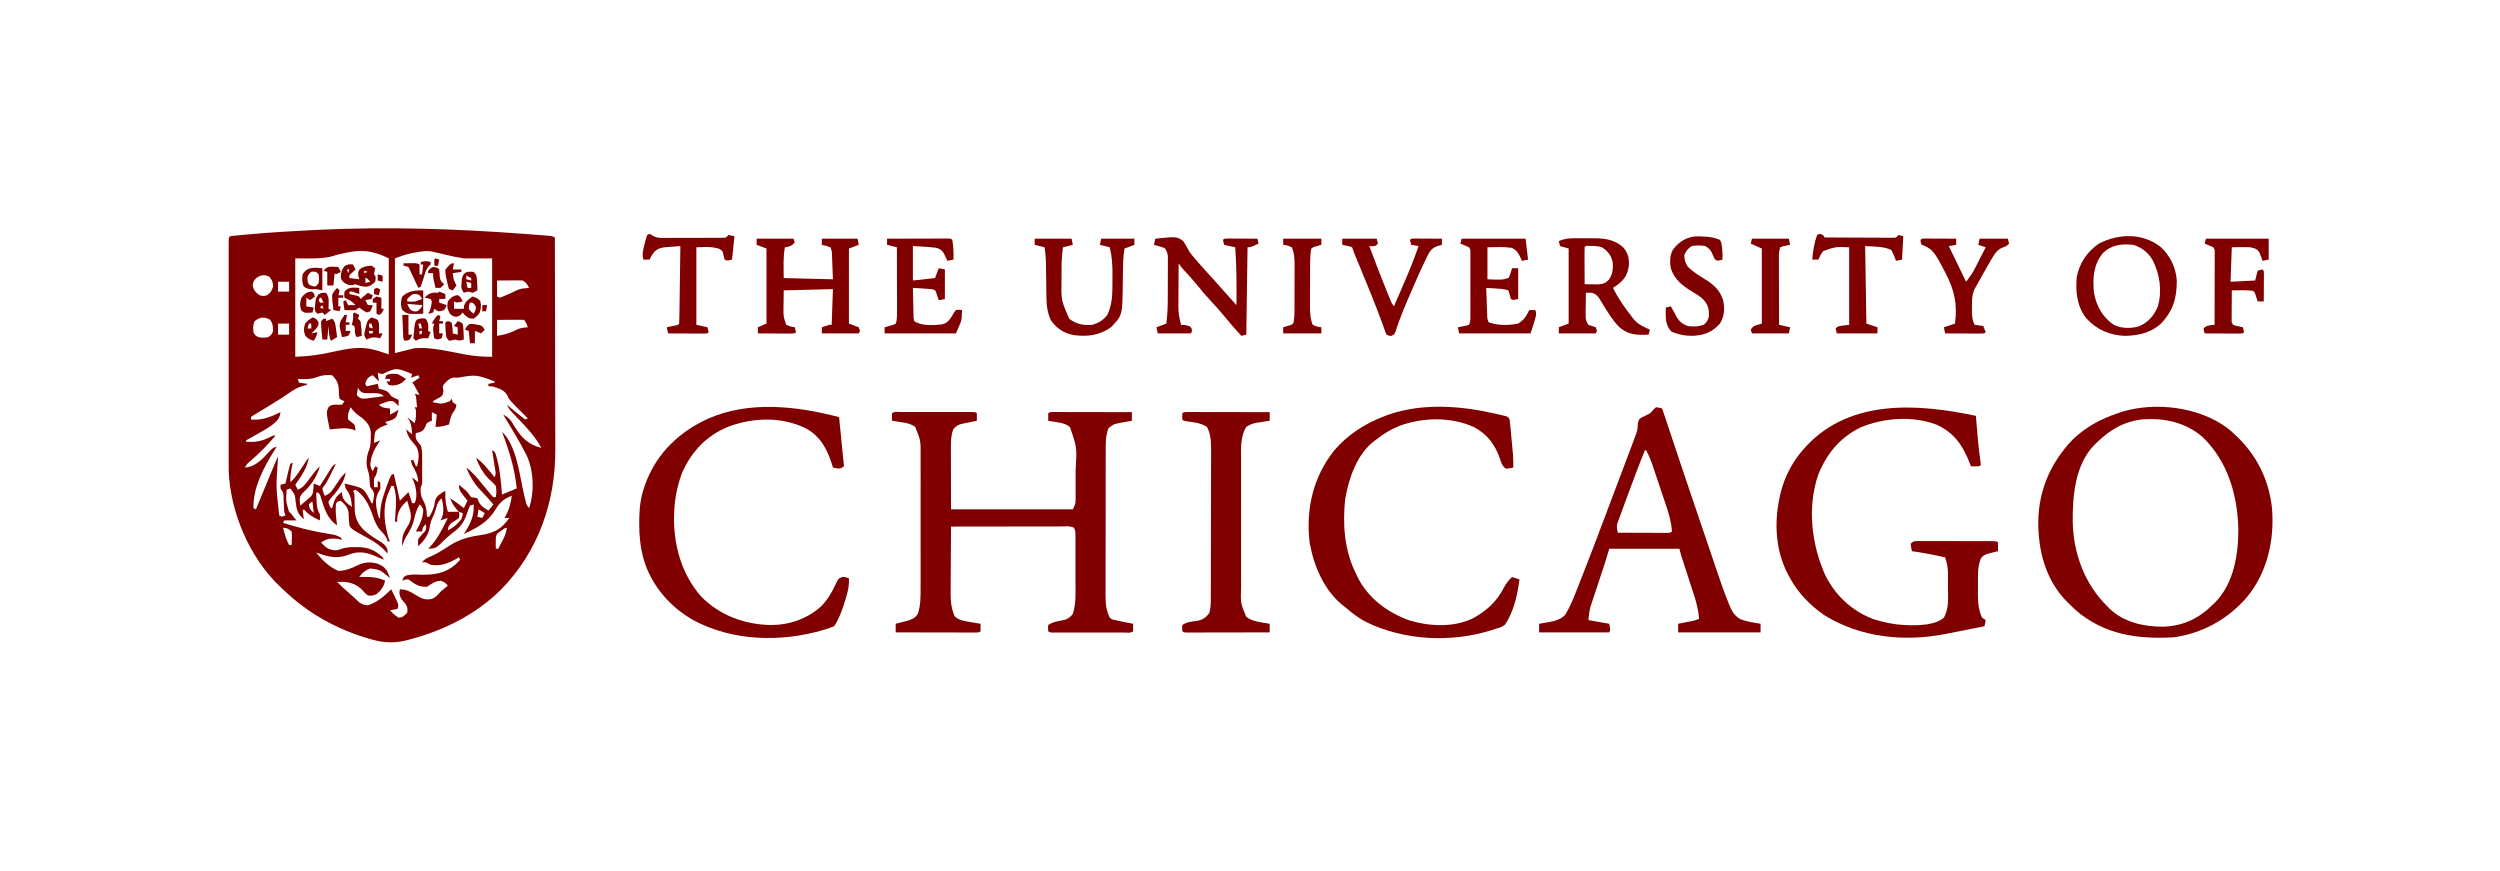 <?xml version="1.0" encoding="UTF-8"?>
<svg version="1.1" xmlns="http://www.w3.org/2000/svg" width="2032" height="708">
<path d="M0 0 C1.758 0.132 1.758 0.132 3.552 0.266 C6.84 0.516 10.127 0.774 13.414 1.035 C14.89 1.149 14.89 1.149 16.395 1.265 C17.738 1.376 17.738 1.376 19.108 1.489 C20.278 1.583 20.278 1.583 21.472 1.679 C23.375 1.938 23.375 1.938 25.375 2.938 C25.445 27.235 25.498 51.532 25.53 75.829 C25.546 87.112 25.567 98.396 25.601 109.679 C25.631 119.522 25.651 129.365 25.657 139.209 C25.661 144.413 25.67 149.617 25.692 154.821 C25.713 159.736 25.719 164.651 25.714 169.565 C25.715 171.353 25.721 173.141 25.733 174.929 C25.998 217.838 11.865 258.338 -18.375 289.125 C-38.782 309.337 -64.118 321.978 -91.688 329.438 C-92.615 329.693 -93.542 329.949 -94.497 330.212 C-104.141 332.668 -112.995 332.638 -122.562 329.938 C-123.768 329.606 -123.768 329.606 -124.998 329.269 C-151.954 321.555 -175.499 308.362 -195.625 288.938 C-196.477 288.149 -197.329 287.36 -198.207 286.547 C-222.866 263.091 -238.647 226.029 -239.751 192.065 C-239.756 190.635 -239.756 189.205 -239.752 187.775 C-239.754 186.982 -239.755 186.189 -239.757 185.371 C-239.761 182.728 -239.758 180.085 -239.754 177.442 C-239.756 175.541 -239.758 173.64 -239.76 171.739 C-239.764 166.589 -239.762 161.439 -239.759 156.288 C-239.757 150.901 -239.759 145.514 -239.761 140.126 C-239.763 131.086 -239.76 122.046 -239.755 113.006 C-239.75 102.541 -239.752 92.076 -239.757 81.611 C-239.762 72.631 -239.762 63.65 -239.76 54.67 C-239.758 49.304 -239.758 43.938 -239.761 38.572 C-239.764 33.534 -239.762 28.496 -239.756 23.458 C-239.755 21.604 -239.755 19.75 -239.758 17.896 C-239.76 15.376 -239.757 12.857 -239.752 10.338 C-239.754 9.594 -239.756 8.851 -239.759 8.085 C-239.739 3.052 -239.739 3.052 -238.625 1.938 C-236.603 1.658 -234.572 1.444 -232.539 1.254 C-231.234 1.132 -229.928 1.01 -228.583 0.884 C-227.139 0.756 -225.695 0.627 -224.25 0.5 C-223.151 0.402 -223.151 0.402 -222.03 0.301 C-205.586 -1.163 -189.127 -2.186 -172.638 -2.967 C-170.76 -3.056 -168.882 -3.149 -167.004 -3.242 C-111.389 -5.896 -55.49 -4.166 0 0 Z M-143.812 15.25 C-144.47 15.383 -145.128 15.516 -145.806 15.654 C-149.675 16.454 -153.412 17.476 -157.188 18.625 C-166.485 20.521 -176.136 19.938 -185.625 19.938 C-185.625 46.337 -185.625 72.737 -185.625 99.938 C-173.987 99.292 -173.987 99.292 -162.801 97.527 C-161.492 97.257 -160.182 96.987 -158.873 96.717 C-156.898 96.297 -154.924 95.872 -152.951 95.446 C-142.338 93.175 -131.908 91.297 -121.25 94.312 C-120.314 94.568 -119.378 94.823 -118.414 95.086 C-115.468 95.985 -112.547 96.964 -109.625 97.938 C-109.625 72.198 -109.625 46.458 -109.625 19.938 C-116.938 16.525 -116.938 16.525 -124.25 14.688 C-125.109 14.538 -125.967 14.388 -126.852 14.234 C-132.743 13.604 -138.024 14.04 -143.812 15.25 Z M-88.375 15.25 C-89.053 15.368 -89.731 15.486 -90.43 15.607 C-95.564 16.559 -99.593 18.051 -104.625 19.938 C-104.625 45.347 -104.625 70.757 -104.625 96.938 C-99.345 95.618 -94.065 94.297 -88.625 92.938 C-78.305 92.244 -68.877 93.887 -58.812 95.875 C-56.629 96.296 -54.445 96.713 -52.26 97.128 C-50.291 97.504 -48.323 97.888 -46.356 98.273 C-39.264 99.536 -32.898 99.938 -25.625 99.938 C-25.625 73.537 -25.625 47.138 -25.625 19.938 C-33.215 19.938 -40.805 19.938 -48.625 19.938 C-53.811 19.1 -58.587 18.23 -63.625 16.938 C-66.02 16.37 -68.415 15.807 -70.812 15.25 C-72.35 14.873 -72.35 14.873 -73.918 14.488 C-78.911 13.472 -83.454 14.331 -88.375 15.25 Z M-217.5 36.062 C-219.807 38.765 -219.807 38.765 -220.25 41.938 C-219.401 46.012 -217.948 47.482 -214.625 49.938 C-211.582 50.688 -211.582 50.688 -208.625 49.938 C-205.681 47.869 -204.782 46.428 -203.688 43 C-203.613 39.339 -204.411 37.807 -206.625 34.938 C-210.83 32.835 -213.78 33.313 -217.5 36.062 Z M-21.625 37.938 C-21.625 42.227 -21.625 46.517 -21.625 50.938 C-20.635 51.432 -20.635 51.432 -19.625 51.938 C-16.83 51.01 -16.83 51.01 -13.75 49.625 C-12.701 49.175 -11.651 48.725 -10.57 48.262 C-8.86 47.493 -7.162 46.691 -5.508 45.809 C-2.326 44.337 0.907 44.284 4.375 43.938 C2.509 40.31 2.509 40.31 -0.625 37.938 C-2.219 37.853 -3.817 37.83 -5.414 37.84 C-6.826 37.845 -6.826 37.845 -8.266 37.85 C-9.25 37.858 -10.235 37.866 -11.25 37.875 C-12.739 37.882 -12.739 37.882 -14.258 37.889 C-16.714 37.9 -19.169 37.918 -21.625 37.938 Z M-199.625 38.938 C-199.625 41.578 -199.625 44.218 -199.625 46.938 C-196.655 46.938 -193.685 46.938 -190.625 46.938 C-190.625 44.297 -190.625 41.657 -190.625 38.938 C-193.595 38.938 -196.565 38.938 -199.625 38.938 Z M-218.625 70.938 C-220.171 74.029 -219.919 76.532 -219.625 79.938 C-218.272 82.541 -218.272 82.541 -215.625 83.938 C-212.816 84.548 -210.429 84.591 -207.625 83.938 C-204.879 82.026 -204.879 82.026 -203.625 78.938 C-203.685 75.441 -203.927 73.039 -205.812 70.062 C-210.632 67.071 -214.245 67.559 -218.625 70.938 Z M-21.625 69.938 C-21.625 74.228 -21.625 78.517 -21.625 82.938 C-15.599 81.933 -10.859 80.749 -5.52 77.824 C-2.585 76.451 0.163 76.205 3.375 75.938 C2.287 72.688 2.287 72.688 0.375 69.938 C-1.26 69.85 -2.898 69.83 -4.535 69.84 C-6.019 69.845 -6.019 69.845 -7.533 69.85 C-9.095 69.862 -9.095 69.862 -10.688 69.875 C-12.255 69.882 -12.255 69.882 -13.854 69.889 C-16.444 69.901 -19.035 69.918 -21.625 69.938 Z M-199.625 72.938 C-199.625 75.907 -199.625 78.877 -199.625 81.938 C-196.655 81.938 -193.685 81.938 -190.625 81.938 C-190.625 78.968 -190.625 75.998 -190.625 72.938 C-193.595 72.938 -196.565 72.938 -199.625 72.938 Z M-114.625 113.938 C-116.875 113.688 -116.875 113.688 -118.625 112.938 C-118.295 115.248 -117.965 117.558 -117.625 119.938 C-119.275 118.287 -120.925 116.638 -122.625 114.938 C-125.532 116.003 -126.469 116.641 -127.938 119.438 C-128.917 121.91 -128.917 121.91 -127.625 123.938 C-124.655 123.278 -121.685 122.618 -118.625 121.938 C-118.295 123.257 -117.965 124.578 -117.625 125.938 C-116.532 126.185 -115.439 126.433 -114.312 126.688 C-110.314 128.043 -109.903 128.669 -107.625 131.938 C-104.542 133.688 -104.542 133.688 -101.625 134.938 C-101.625 136.588 -101.625 138.238 -101.625 139.938 C-102.326 139.257 -103.028 138.576 -103.75 137.875 C-106.463 135.634 -106.463 135.634 -109.625 136.062 C-112.385 136.868 -114.995 137.777 -117.625 138.938 C-114.863 141.7 -112.418 141.516 -108.625 141.938 C-108.625 143.588 -108.625 145.238 -108.625 146.938 C-106.131 145.734 -103.944 144.483 -101.625 142.938 C-103.553 149.324 -103.553 149.324 -106.605 151.07 C-108.579 151.79 -110.601 152.374 -112.625 152.938 C-111.965 153.597 -111.305 154.257 -110.625 154.938 C-112.35 155.621 -114.076 156.305 -115.801 156.988 C-117.911 158.086 -119.162 159.056 -120.625 160.938 C-121.198 163.209 -121.198 163.209 -121.312 165.625 C-121.378 166.433 -121.444 167.241 -121.512 168.074 C-121.549 168.689 -121.586 169.304 -121.625 169.938 C-119.975 169.278 -118.325 168.618 -116.625 167.938 C-117.035 168.543 -117.445 169.149 -117.867 169.773 C-121.612 175.597 -124.302 180.92 -124.625 187.938 C-123.93 190.95 -123.93 190.95 -122.625 192.938 C-121.965 191.618 -121.305 190.298 -120.625 188.938 C-119.965 189.268 -119.305 189.597 -118.625 189.938 C-119.123 193.672 -119.5 195.75 -121.625 198.938 C-121.704 201.269 -121.713 203.606 -121.625 205.938 C-120.635 205.938 -119.645 205.938 -118.625 205.938 C-118.625 204.287 -118.625 202.637 -118.625 200.938 C-117.965 201.268 -117.305 201.597 -116.625 201.938 C-116.246 207.369 -116.246 207.369 -118.125 210.188 C-121.048 215.546 -120.048 221.799 -118.625 227.562 C-118.295 228.676 -117.965 229.79 -117.625 230.938 C-117.295 230.938 -116.965 230.938 -116.625 230.938 C-116.646 230.254 -116.666 229.571 -116.688 228.867 C-116.52 220.675 -114.49 213.846 -111.688 206.188 C-111.147 204.704 -111.147 204.704 -110.596 203.191 C-107.901 196.075 -107.901 196.075 -105.625 194.938 C-104.978 197.666 -104.332 200.396 -103.688 203.125 C-103.505 203.894 -103.323 204.663 -103.135 205.455 C-102.234 209.272 -101.359 213.084 -100.625 216.938 C-99.841 216.154 -99.058 215.37 -98.25 214.562 C-96.708 213.021 -95.167 211.479 -93.625 209.938 C-92.635 212.907 -91.645 215.877 -90.625 218.938 C-89.965 218.938 -89.305 218.938 -88.625 218.938 C-86.449 214.585 -87.135 208.876 -88.297 204.277 C-89.016 202.136 -89.776 200.03 -90.625 197.938 C-88.975 199.257 -87.325 200.577 -85.625 201.938 C-86.095 196.174 -87.645 192.874 -90.625 187.938 C-91.375 185.5 -91.375 185.5 -91.625 183.938 C-90.965 183.938 -90.305 183.938 -89.625 183.938 C-88.965 185.588 -88.305 187.238 -87.625 188.938 C-87.295 188.938 -86.965 188.938 -86.625 188.938 C-85.172 183.126 -84.463 178.054 -87.375 172.75 C-88.808 170.959 -90.264 169.185 -91.75 167.438 C-93.81 164.691 -94.707 162.226 -95.625 158.938 C-93.15 160.917 -93.15 160.917 -90.625 162.938 C-90.965 157.558 -91.311 153.405 -94.625 148.938 C-92.645 150.588 -90.665 152.238 -88.625 153.938 C-87.328 150.046 -87.495 147.043 -87.625 142.938 C-87.955 142.278 -88.285 141.618 -88.625 140.938 C-87.965 140.938 -87.305 140.938 -86.625 140.938 C-86.766 139.479 -86.913 138.02 -87.062 136.562 C-87.144 135.75 -87.225 134.938 -87.309 134.102 C-87.516 131.895 -87.516 131.895 -88.625 129.938 C-87.305 130.268 -85.985 130.597 -84.625 130.938 C-85.435 129.457 -86.248 127.978 -87.062 126.5 C-87.515 125.676 -87.967 124.853 -88.434 124.004 C-89.462 122.014 -89.462 122.014 -90.625 120.938 C-88.645 119.618 -86.665 118.297 -84.625 116.938 C-85.12 115.948 -85.12 115.948 -85.625 114.938 C-87.605 115.597 -89.585 116.257 -91.625 116.938 C-91.295 115.948 -90.965 114.957 -90.625 113.938 C-103.476 108.656 -103.476 108.656 -114.625 113.938 Z M-167.938 116.438 C-173.156 118.381 -178.124 118.215 -183.625 117.938 C-183.13 119.422 -183.13 119.422 -182.625 120.938 C-180.315 121.267 -178.005 121.597 -175.625 121.938 C-176.625 122.938 -176.625 122.938 -179.711 123.699 C-184.118 124.921 -187.501 127.192 -191.25 129.75 C-192.729 130.737 -194.209 131.721 -195.691 132.703 C-196.478 133.225 -197.264 133.746 -198.075 134.283 C-200.823 136.066 -203.605 137.781 -206.402 139.484 C-207.364 140.07 -208.325 140.655 -209.316 141.259 C-211.214 142.41 -213.115 143.556 -215.02 144.697 C-216.311 145.483 -216.311 145.483 -217.629 146.285 C-218.786 146.981 -218.786 146.981 -219.967 147.692 C-220.514 148.103 -221.061 148.514 -221.625 148.938 C-221.625 149.597 -221.625 150.257 -221.625 150.938 C-212.755 151.689 -205.515 148.883 -197.625 144.938 C-198.282 150.203 -200.287 151.921 -204.25 155.185 C-208.18 158.085 -212.351 160.462 -216.625 162.812 C-218.335 163.765 -220.044 164.721 -221.75 165.68 C-222.495 166.091 -223.24 166.502 -224.008 166.925 C-224.808 167.426 -224.808 167.426 -225.625 167.938 C-225.625 168.268 -225.625 168.597 -225.625 168.938 C-217.965 169.604 -212.682 168.565 -205.84 165.031 C-203.625 163.938 -203.625 163.938 -201.625 163.938 C-208.221 171.688 -215.158 178.85 -222.961 185.395 C-224.856 187.031 -224.856 187.031 -226.625 189.938 C-217.473 189.48 -211.524 182.046 -205.605 175.793 C-203.625 173.938 -203.625 173.938 -200.625 172.938 C-201.478 174.266 -201.478 174.266 -202.348 175.621 C-211.084 189.519 -220.044 206.099 -219.625 222.938 C-218.965 223.268 -218.305 223.597 -217.625 223.938 C-217.414 223.428 -217.203 222.919 -216.986 222.394 C-214.797 217.106 -212.607 211.818 -210.417 206.53 C-209.599 204.555 -208.781 202.581 -207.964 200.605 C-206.79 197.771 -205.616 194.936 -204.441 192.102 C-204.075 191.215 -203.708 190.329 -203.33 189.415 C-202.99 188.594 -202.65 187.774 -202.299 186.928 C-201.999 186.204 -201.7 185.48 -201.391 184.735 C-200.844 183.45 -200.249 182.186 -199.625 180.938 C-199.67 181.79 -199.67 181.79 -199.717 182.659 C-201.347 205.909 -201.347 205.909 -198.625 228.938 C-197.965 229.268 -197.305 229.597 -196.625 229.938 C-195.14 229.442 -195.14 229.442 -193.625 228.938 C-193.955 227.947 -194.285 226.958 -194.625 225.938 C-194.852 222.294 -195.019 218.657 -195.143 215.01 C-195.168 210.501 -195.168 210.501 -197.625 206.938 C-197.625 205.947 -197.625 204.958 -197.625 203.938 C-195.645 203.442 -195.645 203.442 -193.625 202.938 C-193.359 201.794 -193.094 200.651 -192.82 199.473 C-192.464 197.982 -192.107 196.491 -191.75 195 C-191.576 194.245 -191.402 193.491 -191.223 192.713 C-190.753 190.772 -190.195 188.852 -189.625 186.938 C-188.965 186.607 -188.305 186.278 -187.625 185.938 C-187.769 186.59 -187.914 187.242 -188.062 187.914 C-189.071 192.664 -189.882 197.052 -189.625 201.938 C-185.818 198.486 -183.209 194.528 -180.438 190.25 C-175.715 183.027 -175.715 183.027 -174.625 181.938 C-175.846 190.069 -180.963 197.303 -185.625 203.938 C-184.965 205.257 -184.305 206.577 -183.625 207.938 C-179.061 206.373 -176.841 202.708 -174.062 199 C-173.105 197.74 -172.145 196.48 -171.184 195.223 C-170.764 194.665 -170.344 194.106 -169.912 193.531 C-168.58 191.881 -167.149 190.41 -165.625 188.938 C-167.977 197.001 -172.75 204.663 -179.125 210.188 C-181.798 213.127 -181.987 213.587 -182 217.312 C-181.814 219.107 -181.814 219.107 -181.625 220.938 C-180.519 220.002 -179.416 219.064 -178.312 218.125 C-177.698 217.603 -177.083 217.081 -176.449 216.543 C-175.847 216.013 -175.245 215.483 -174.625 214.938 C-173.79 214.241 -173.79 214.241 -172.938 213.531 C-171.214 211.438 -171.132 209.93 -170.938 207.25 C-170.872 206.442 -170.806 205.634 -170.738 204.801 C-170.701 204.186 -170.664 203.571 -170.625 202.938 C-168.975 203.597 -167.325 204.257 -165.625 204.938 C-165.302 204.428 -164.98 203.918 -164.647 203.393 C-163.186 201.092 -161.718 198.796 -160.25 196.5 C-159.488 195.296 -159.488 195.296 -158.711 194.068 C-158.221 193.305 -157.731 192.541 -157.227 191.754 C-156.551 190.693 -156.551 190.693 -155.862 189.612 C-154.625 187.938 -154.625 187.938 -152.625 186.938 C-153.891 189.523 -155.162 192.106 -156.438 194.688 C-156.794 195.417 -157.15 196.147 -157.518 196.898 C-159.002 199.895 -160.368 202.61 -162.438 205.25 C-162.829 205.807 -163.221 206.364 -163.625 206.938 C-162.913 210.159 -162.913 210.159 -161.625 212.938 C-157.06 211.402 -155.132 207.81 -152.562 204 C-151.699 202.739 -150.833 201.48 -149.965 200.223 C-149.587 199.665 -149.209 199.106 -148.82 198.531 C-147.55 196.837 -146.154 195.4 -144.625 193.938 C-145.202 197.723 -146.257 200.426 -148.25 203.688 C-148.779 204.552 -149.307 205.417 -149.852 206.309 C-152.147 209.712 -154.755 212.784 -157.5 215.832 C-158.963 217.979 -158.963 217.979 -157.812 220.699 C-157.225 221.807 -157.225 221.807 -156.625 222.938 C-156.295 222.938 -155.965 222.938 -155.625 222.938 C-155.466 222.334 -155.308 221.731 -155.145 221.109 C-153.628 215.913 -152.423 212.92 -147.625 209.938 C-147.604 210.804 -147.584 211.67 -147.562 212.562 C-146.26 217.252 -143.443 219.126 -139.625 221.938 C-139.901 215.729 -140.827 212.041 -144.625 206.938 C-145.25 204.77 -145.25 204.77 -145.625 202.938 C-130.934 206.388 -130.934 206.388 -127.156 212.195 C-125.905 214.414 -124.732 216.644 -123.625 218.938 C-123.295 218.938 -122.965 218.938 -122.625 218.938 C-122.374 217.524 -122.15 216.107 -121.938 214.688 C-121.81 213.899 -121.682 213.11 -121.551 212.297 C-121.646 209.275 -122.821 208.304 -124.625 205.938 C-125.066 203.352 -125.066 203.352 -125.188 200.562 C-125.389 197.318 -125.602 195 -126.75 191.938 C-128.277 186.701 -127.766 180.584 -125.602 175.562 C-124.325 172.132 -124.287 169.154 -124.25 165.5 C-124.222 164.223 -124.193 162.945 -124.164 161.629 C-124.821 156.369 -126.937 153.418 -130.879 149.961 C-131.641 149.417 -132.403 148.873 -133.188 148.312 C-136.261 146.105 -138.484 144.071 -140.625 140.938 C-142.204 144.392 -143.307 147.138 -142.625 150.938 C-140.975 152.291 -139.308 153.624 -137.625 154.938 C-136.812 157.688 -136.812 157.688 -136.625 159.938 C-137.453 159.6 -138.28 159.262 -139.133 158.914 C-143.089 157.808 -146.474 157.922 -150.5 158.312 C-151.533 158.398 -151.533 158.398 -152.586 158.484 C-154.267 158.624 -155.946 158.779 -157.625 158.938 C-160.588 144.739 -160.588 144.739 -158.188 140.25 C-155.51 138.879 -154.419 138.801 -151.5 138.875 C-150.221 138.896 -148.942 138.916 -147.625 138.938 C-146.635 137.452 -146.635 137.452 -145.625 135.938 C-146.273 135.727 -146.922 135.517 -147.59 135.301 C-148.261 134.851 -148.933 134.401 -149.625 133.938 C-150.129 131.293 -150.129 131.293 -150.188 128.125 C-150.309 122.371 -151.528 119.035 -155.625 114.938 C-160.256 114.531 -163.599 114.791 -167.938 116.438 Z M-53.625 116.938 C-54.429 116.896 -55.234 116.855 -56.062 116.812 C-59.643 116.987 -61.068 118.519 -63.625 120.938 C-66.005 123.811 -66.005 123.811 -65.25 127.312 C-65.625 130.938 -65.625 130.938 -67.398 132.469 C-68.865 133.354 -70.358 134.197 -71.875 134.992 C-72.453 135.304 -73.03 135.616 -73.625 135.938 C-73.625 136.268 -73.625 136.597 -73.625 136.938 C-66.414 138.413 -66.414 138.413 -59.938 136 C-59.288 134.979 -59.288 134.979 -58.625 133.938 C-58.295 134.928 -57.965 135.917 -57.625 136.938 C-56.635 137.597 -55.645 138.257 -54.625 138.938 C-55.056 141.353 -55.488 142.771 -57.062 144.688 C-59.31 147.923 -59.793 151.097 -60.625 154.938 C-64.502 156.13 -67.541 156.938 -71.625 156.938 C-71.295 153.637 -70.965 150.338 -70.625 146.938 C-71.945 146.278 -73.265 145.618 -74.625 144.938 C-74.625 147.248 -74.625 149.558 -74.625 151.938 C-75.223 152.144 -75.821 152.35 -76.438 152.562 C-78.911 153.839 -78.911 153.839 -80 156.938 C-81.625 159.938 -81.625 159.938 -84.812 161.312 C-85.741 161.519 -86.669 161.725 -87.625 161.938 C-88.026 165.448 -87.832 166.657 -85.688 169.562 C-85.007 170.346 -84.326 171.13 -83.625 171.938 C-82.495 175.328 -82.496 177.931 -82.492 181.504 C-82.49 183.438 -82.49 183.438 -82.488 185.412 C-82.49 186.083 -82.492 186.753 -82.495 187.444 C-82.5 189.496 -82.495 191.548 -82.488 193.6 C-82.49 194.888 -82.491 196.176 -82.492 197.504 C-82.493 198.689 -82.494 199.875 -82.496 201.096 C-82.625 203.938 -82.625 203.938 -83.625 205.938 C-84.164 211.328 -83.107 214.254 -80.582 218.805 C-78.98 222.374 -78.804 226.067 -78.625 229.938 C-77.965 229.938 -77.305 229.938 -76.625 229.938 C-74.419 225.987 -72.714 222.809 -72.25 218.25 C-71.367 213.568 -69.478 212.611 -65.625 209.938 C-64.635 209.442 -64.635 209.442 -63.625 208.938 C-63.648 209.494 -63.671 210.051 -63.695 210.625 C-63.825 216.114 -63.158 220.667 -61.625 225.938 C-58.655 225.938 -55.685 225.938 -52.625 225.938 C-53.409 225.051 -54.193 224.164 -55 223.25 C-57.197 220.63 -58.563 218.22 -59.625 214.938 C-55.788 217.436 -52.165 220.022 -48.625 222.938 C-47.635 220.958 -46.645 218.977 -45.625 216.938 C-46.047 216.418 -46.468 215.899 -46.902 215.363 C-52.344 208.437 -52.344 208.437 -52.625 203.938 C-46.035 209.354 -46.035 209.354 -44 212.25 C-42.709 214.212 -42.709 214.212 -40.062 214.375 C-38.856 214.653 -38.856 214.653 -37.625 214.938 C-37.336 215.68 -37.047 216.423 -36.75 217.188 C-35.126 221.157 -32.171 222.71 -28.625 224.938 C-27.305 223.287 -25.985 221.637 -24.625 219.938 C-27.367 216.668 -30.106 213.457 -33.125 210.438 C-39.441 204.121 -43.219 198.271 -46.625 189.938 C-41.539 193.72 -37.832 198.2 -33.875 203.133 C-31.846 205.662 -29.793 208.16 -27.688 210.625 C-27.142 211.268 -26.597 211.911 -26.035 212.574 C-24.712 214.169 -24.712 214.169 -22.625 213.938 C-22.103 210.806 -21.993 208.06 -22.625 204.938 C-24.353 202.735 -26.285 201.039 -28.383 199.188 C-33.034 194.52 -36.544 188.18 -38.625 181.938 C-32.608 186.412 -28.246 192.074 -23.625 197.938 C-22.348 195.383 -22.74 194.17 -23.184 191.367 C-23.322 190.471 -23.461 189.575 -23.604 188.652 C-23.831 187.247 -23.831 187.247 -24.062 185.812 C-24.21 184.868 -24.358 183.923 -24.51 182.949 C-24.876 180.611 -25.248 178.274 -25.625 175.938 C-23.625 176.938 -23.625 176.938 -22.625 179.359 C-19.393 190.117 -18.433 200.772 -17.625 211.938 C-13.665 210.287 -9.705 208.637 -5.625 206.938 C-7.227 190.913 -11.78 175.928 -17.625 160.938 C-5.624 171.798 -3.185 197.22 0.371 212.206 C0.604 213.172 0.838 214.138 1.078 215.133 C1.281 215.989 1.484 216.845 1.692 217.727 C2.338 220.191 2.338 220.191 4.375 222.938 C8.903 209.933 8.22 192.334 2.375 179.938 C-0.714 173.796 -4.122 167.851 -7.625 161.938 C-8.288 160.815 -8.288 160.815 -8.964 159.67 C-11.489 155.408 -14.043 151.165 -16.625 146.938 C-11.923 149.21 -9.853 152.306 -7.312 156.688 C-1.728 165.773 3.745 171.354 14.375 173.938 C9.466 164.922 2.988 157.968 -4.102 150.637 C-11.734 142.72 -11.734 142.72 -13.625 138.938 C-12.877 139.552 -12.13 140.167 -11.359 140.801 C-10.375 141.609 -9.39 142.417 -8.375 143.25 C-7.4 144.051 -6.426 144.851 -5.422 145.676 C-3.188 147.482 -0.938 149.236 1.375 150.938 C2.035 150.607 2.695 150.278 3.375 149.938 C2.807 149.381 2.238 148.824 1.652 148.25 C-11.539 135.213 -11.539 135.213 -13.938 130.188 C-16.761 126.422 -21.205 125.239 -25.625 123.938 C-26.615 123.938 -27.605 123.938 -28.625 123.938 C-28.625 123.278 -28.625 122.618 -28.625 121.938 C-26.975 121.608 -25.325 121.278 -23.625 120.938 C-23.625 120.608 -23.625 120.278 -23.625 119.938 C-38.603 114.379 -38.603 114.379 -53.625 116.938 Z M-134.625 124.938 C-134.955 126.918 -135.285 128.898 -135.625 130.938 C-134.176 132.68 -134.176 132.68 -131.625 133.938 C-128.494 134.031 -125.468 133.577 -122.375 133.125 C-121.535 133.016 -120.694 132.907 -119.828 132.795 C-117.758 132.524 -115.691 132.233 -113.625 131.938 C-116.836 128.726 -121.415 129.578 -125.771 129.547 C-131.202 129.368 -131.202 129.368 -133.629 126.898 C-133.958 126.251 -134.286 125.604 -134.625 124.938 Z M-107.625 204.938 C-108.274 206.519 -108.919 208.103 -109.562 209.688 C-109.922 210.569 -110.282 211.451 -110.652 212.359 C-114.884 223.576 -113.034 236.739 -109.625 247.938 C-109.295 248.597 -108.965 249.257 -108.625 249.938 C-109.285 249.938 -109.945 249.938 -110.625 249.938 C-110.811 249.278 -110.996 248.618 -111.188 247.938 C-112.568 245.056 -113.665 243.825 -115.875 241.625 C-119.42 237.765 -120.958 233.931 -122.625 229.062 C-125.513 220.661 -129.117 213.134 -136.625 207.938 C-137.285 208.268 -137.945 208.597 -138.625 208.938 C-138.13 209.928 -138.13 209.928 -137.625 210.938 C-137.532 212.365 -137.493 213.796 -137.484 215.227 C-137.465 216.086 -137.446 216.946 -137.426 217.832 C-137.392 219.629 -137.374 221.426 -137.371 223.223 C-137.167 230.469 -135.108 235.355 -130.039 240.569 C-125.584 244.698 -120.331 247.801 -115.199 251.008 C-112.647 252.921 -111.614 253.953 -110.625 256.938 C-110.625 257.928 -110.625 258.918 -110.625 259.938 C-111.017 259.464 -111.409 258.991 -111.812 258.504 C-116.256 253.591 -120.919 250.426 -126.688 247.312 C-139.861 240.087 -139.861 240.087 -141.625 236.938 C-142.079 233.635 -142.189 230.417 -142.25 227.086 C-142.836 222.168 -145.049 220.21 -148.625 216.938 C-151.743 217.584 -151.743 217.584 -152.625 219.938 C-153.029 225.666 -152.449 231.274 -151.625 236.938 C-159.551 231.729 -162.12 223.141 -164.73 214.441 C-165.47 211.807 -165.47 211.807 -167.625 209.938 C-167.955 210.268 -168.285 210.597 -168.625 210.938 C-168.587 213.044 -168.469 215.149 -168.312 217.25 C-168.234 218.401 -168.155 219.552 -168.074 220.738 C-167.661 223.683 -167.03 225.383 -165.625 227.938 C-165.5 230.688 -165.5 230.688 -165.625 232.938 C-170.902 230.594 -174.776 228.268 -178.625 223.938 C-178.955 224.268 -179.285 224.597 -179.625 224.938 C-179.338 227.277 -179.006 229.611 -178.625 231.938 C-183.63 227.845 -184.519 224.613 -185.25 218.312 C-185.884 211.906 -185.884 211.906 -189.625 206.938 C-190.615 207.268 -191.605 207.597 -192.625 207.938 C-193.286 216.986 -193.286 216.986 -190.875 225.5 C-189.761 226.707 -189.761 226.707 -188.625 227.938 C-187.511 229.361 -187.511 229.361 -186.375 230.812 C-185.798 231.514 -185.22 232.215 -184.625 232.938 C-187.925 232.938 -191.225 232.938 -194.625 232.938 C-194.955 233.597 -195.285 234.257 -195.625 234.938 C-183.752 238.58 -172.008 241.664 -159.736 243.644 C-158.863 243.787 -157.989 243.93 -157.09 244.078 C-156.323 244.197 -155.556 244.316 -154.765 244.438 C-152.456 244.977 -150.657 245.717 -148.625 246.938 C-148.295 247.597 -147.965 248.257 -147.625 248.938 C-148.615 248.607 -149.605 248.278 -150.625 247.938 C-156.077 247.407 -160.132 247.459 -164.625 250.938 C-161.197 254.61 -158.841 256.745 -153.75 257.188 C-150.637 257.08 -150.637 257.08 -147.922 255.941 C-144.145 254.791 -140.66 254.593 -136.75 254.625 C-136.042 254.63 -135.334 254.635 -134.604 254.64 C-126.137 254.83 -120.732 257.128 -114.625 262.938 C-114.295 263.598 -113.965 264.257 -113.625 264.938 C-114.837 264.413 -114.837 264.413 -116.074 263.879 C-117.143 263.424 -118.211 262.969 -119.312 262.5 C-120.368 262.048 -121.424 261.595 -122.512 261.129 C-129.68 258.386 -135.734 258.05 -142.875 261 C-151.821 264.456 -159.956 262.341 -168.625 258.938 C-163.749 265.18 -158.048 270.833 -150.625 273.938 C-144.336 273.827 -139.856 271.765 -134.227 269.09 C-128.757 266.667 -124.117 266.562 -118.48 268.219 C-114.925 269.596 -112.469 271.356 -110.656 274.754 C-109.914 276.455 -109.262 278.194 -108.625 279.938 C-109.193 279.444 -109.762 278.95 -110.348 278.441 C-116.658 273.115 -116.658 273.115 -124.625 271.938 C-128.6 273.484 -131.225 275.338 -133.625 278.938 C-133.008 278.914 -132.39 278.891 -131.754 278.867 C-125.219 278.728 -118.58 278.96 -112.625 281.938 C-113.531 286.708 -115.984 289.801 -119.625 292.938 C-123.188 294.188 -123.188 294.188 -126.625 293.938 C-129.25 291.75 -129.25 291.75 -131.625 288.938 C-137.9 283.306 -143.495 282.612 -151.625 282.938 C-148.511 286.182 -145.18 289.125 -141.777 292.059 C-140.333 293.32 -138.908 294.604 -137.504 295.91 C-136.822 296.538 -136.14 297.166 -135.438 297.812 C-134.519 298.675 -134.519 298.675 -133.582 299.555 C-131.183 301.25 -129.552 301.727 -126.625 301.938 C-119.022 299.634 -113.208 294.372 -107.625 288.938 C-106.592 291.036 -105.574 293.141 -104.562 295.25 C-103.994 296.422 -103.426 297.594 -102.84 298.801 C-101.625 301.938 -101.625 301.938 -102.625 304.938 C-104.605 305.267 -106.585 305.598 -108.625 305.938 C-105.465 309.392 -105.465 309.392 -101.625 312 C-98.297 311.896 -96.847 310.282 -94.625 307.938 C-94.216 304.945 -94.282 303.467 -95.938 300.91 C-96.494 300.28 -97.051 299.649 -97.625 299 C-99.951 296.123 -100.592 295.244 -101 291.438 C-100.814 290.2 -100.814 290.2 -100.625 288.938 C-95.284 289.059 -92.25 290.668 -87.75 293.562 C-83.056 296.417 -79.965 297.895 -74.516 296.719 C-71.449 295.451 -69.737 293.449 -67.625 290.938 C-65.67 289.211 -63.648 287.585 -61.625 285.938 C-63.28 283.934 -64.487 282.99 -66.938 282.062 C-71.607 281.845 -74.854 284.423 -78.625 286.938 C-84.594 286.838 -87.423 285.625 -92.016 281.949 C-93.724 280.656 -93.724 280.656 -96.562 281.125 C-97.243 281.393 -97.924 281.661 -98.625 281.938 C-97.625 278.938 -97.625 278.938 -95.625 277.742 C-91.549 276.649 -87.815 276.9 -83.625 277.062 C-72.784 277.237 -63.749 276.064 -55.312 268.688 C-54.063 267.458 -52.825 266.215 -51.625 264.938 C-51.955 264.277 -52.285 263.618 -52.625 262.938 C-53.364 263.371 -54.102 263.804 -54.863 264.25 C-61.858 268.09 -67.599 270.31 -75.625 268.938 C-76.966 268.287 -78.301 267.622 -79.625 266.938 C-80.615 266.938 -81.605 266.938 -82.625 266.938 C-80.532 264.626 -78.842 263.465 -75.938 262.375 C-70.4 260.047 -65.49 256.824 -60.474 253.554 C-51.857 248.001 -43.842 246.081 -33.807 244.652 C-25.762 243.355 -19.277 240.694 -14.125 234.125 C-13.398 233.218 -13.398 233.218 -12.656 232.293 C-12.316 231.846 -11.976 231.398 -11.625 230.938 C-12.945 230.938 -14.265 230.938 -15.625 230.938 C-14.697 229.267 -14.697 229.267 -13.75 227.562 C-11.37 222.853 -10.432 218.12 -9.625 212.938 C-15.987 215.119 -19.631 218.449 -22.938 224.25 C-29.368 234.597 -37.887 238.976 -48.625 243.938 C-48.215 243.32 -47.805 242.703 -47.383 242.066 C-42.873 234.979 -40.074 228.477 -40.625 219.938 C-41.615 220.268 -42.605 220.597 -43.625 220.938 C-44.628 223.31 -45.488 225.63 -46.312 228.062 C-48.822 234.877 -51.607 238.727 -57.625 242.938 C-58.866 243.965 -60.095 245.007 -61.312 246.062 C-61.88 246.545 -62.447 247.027 -63.031 247.523 C-64.52 248.845 -65.921 250.264 -67.312 251.688 C-70.89 255.169 -72.595 255.938 -77.625 255.938 C-77.213 255.534 -76.8 255.131 -76.375 254.715 C-69.754 247.754 -65.881 239.449 -61.625 230.938 C-63.605 231.597 -65.585 232.257 -67.625 232.938 C-67.299 232.369 -66.973 231.801 -66.637 231.215 C-64.436 226.262 -65.299 220.075 -66.625 214.938 C-69.394 217.299 -70.223 219.255 -71.125 222.75 C-71.952 225.75 -72.742 228.162 -74.188 230.938 C-75.55 233.78 -75.937 235.681 -76.375 238.75 C-77.477 245.075 -81.162 249.475 -85.625 253.938 C-86 251.375 -86 251.375 -85.625 247.938 C-84.191 246.025 -82.603 244.352 -80.961 242.617 C-79.363 240.906 -79.363 240.906 -79.25 238 C-79.374 237.319 -79.498 236.639 -79.625 235.938 C-81.968 238.61 -81.968 238.61 -82.625 241.938 C-84.275 241.938 -85.925 241.938 -87.625 241.938 C-87.276 241.308 -86.926 240.679 -86.566 240.031 C-83.666 234.575 -81.625 230.17 -81.625 223.938 C-82.896 221.457 -82.896 221.457 -84.625 219.938 C-86.878 223.8 -87.989 227.308 -88.938 231.688 C-90.197 237.089 -92.256 241.109 -95.262 245.734 C-96.881 248.352 -97.843 250.966 -98.625 253.938 C-99.326 246.694 -97.955 243.311 -94.039 237.27 C-91.495 233.074 -91.217 229.812 -92.25 225.062 C-92.975 222.328 -93.763 219.631 -94.625 216.938 C-99.375 221.174 -102.397 225.369 -102.812 231.875 C-102.751 232.556 -102.689 233.236 -102.625 233.938 C-103.285 233.938 -103.945 233.938 -104.625 233.938 C-104.584 233.343 -104.543 232.749 -104.501 232.137 C-104.321 229.404 -104.161 226.671 -104 223.938 C-103.936 223.003 -103.871 222.068 -103.805 221.105 C-103.477 215.252 -103.892 210.546 -105.625 204.938 C-106.285 204.938 -106.945 204.938 -107.625 204.938 Z M-172.625 217.938 C-173.285 218.597 -173.945 219.257 -174.625 219.938 C-174.276 223.547 -173.354 224.209 -170.625 226.938 C-170.955 223.968 -171.285 220.998 -171.625 217.938 C-171.955 217.938 -172.285 217.938 -172.625 217.938 Z M-36.625 223.938 C-36.955 225.917 -37.285 227.898 -37.625 229.938 C-36.305 230.268 -34.985 230.597 -33.625 230.938 C-32.965 229.618 -32.305 228.298 -31.625 226.938 C-33.275 225.947 -34.925 224.958 -36.625 223.938 Z M-52.625 225.938 C-52.501 226.68 -52.377 227.423 -52.25 228.188 C-52.374 229.095 -52.498 230.002 -52.625 230.938 C-55.438 233 -55.438 233 -58.625 234.938 C-61.078 237.572 -61.078 237.572 -61.625 240.938 C-57.04 238.883 -53.784 235.811 -50.625 231.938 C-49.599 229.186 -49.599 229.186 -49.625 226.938 C-50.615 226.607 -51.605 226.278 -52.625 225.938 Z M-195.625 238.938 C-195.171 240.522 -194.712 242.105 -194.25 243.688 C-193.995 244.569 -193.74 245.451 -193.477 246.359 C-192.704 248.698 -191.789 250.772 -190.625 252.938 C-189.965 252.938 -189.305 252.938 -188.625 252.938 C-188.342 249.23 -188.172 245.635 -188.625 241.938 C-191.082 239.675 -192.305 238.938 -195.625 238.938 Z M-18.125 241.25 C-18.754 241.679 -19.383 242.109 -20.031 242.551 C-21.911 243.949 -21.911 243.949 -22.625 246.938 C-22.692 248.499 -22.71 250.063 -22.688 251.625 C-22.678 252.433 -22.669 253.241 -22.66 254.074 C-22.649 254.689 -22.637 255.304 -22.625 255.938 C-21.965 255.938 -21.305 255.938 -20.625 255.938 C-19.638 254.046 -18.661 252.149 -17.688 250.25 C-17.142 249.194 -16.597 248.139 -16.035 247.051 C-14.778 244.275 -14.064 241.935 -13.625 238.938 C-15.413 238.938 -16.698 240.258 -18.125 241.25 Z " fill="#800000" transform="translate(425.625,190.062)"/>
<path d="M0 0 C0.652 -0.002 1.304 -0.004 1.976 -0.005 C4.141 -0.01 6.306 -0.007 8.471 -0.003 C9.969 -0.004 11.467 -0.005 12.966 -0.006 C16.11 -0.008 19.254 -0.006 22.398 -0.001 C26.437 0.005 30.476 0.001 34.514 -0.005 C37.61 -0.008 40.705 -0.007 43.8 -0.004 C45.289 -0.004 46.779 -0.005 48.269 -0.007 C50.347 -0.009 52.425 -0.006 54.504 0 C56.281 0.001 56.281 0.001 58.095 0.002 C60.752 0.129 60.752 0.129 61.752 1.129 C61.793 3.129 61.794 5.13 61.752 7.129 C60.788 7.323 59.824 7.516 58.83 7.715 C57.567 7.976 56.304 8.236 55.002 8.504 C53.749 8.76 52.496 9.015 51.205 9.278 C46.146 10.447 46.146 10.447 42.564 13.879 C40.895 18.503 40.628 23.163 40.638 28.043 C40.639 29.778 40.639 29.778 40.639 31.548 C40.644 32.748 40.649 33.948 40.654 35.184 C40.655 36.299 40.656 37.413 40.657 38.561 C40.663 42.709 40.677 46.857 40.689 51.004 C40.71 60.286 40.731 69.567 40.752 79.129 C73.422 79.129 106.092 79.129 139.752 79.129 C141.555 75.523 142.003 74.505 142.011 70.782 C142.017 69.93 142.023 69.078 142.03 68.2 C142.026 67.283 142.022 66.367 142.018 65.422 C142.02 63.986 142.02 63.986 142.023 62.521 C142.025 60.489 142.021 58.457 142.013 56.426 C142.002 53.366 142.013 50.308 142.025 47.249 C143.136 28.805 143.136 28.805 137.406 12.303 C134.112 9.605 131.039 8.933 126.939 8.317 C126.247 8.196 125.554 8.076 124.84 7.952 C123.147 7.66 121.45 7.392 119.752 7.129 C119.709 5.13 119.711 3.129 119.752 1.129 C120.752 0.129 120.752 0.129 123.416 0.009 C125.198 0.012 125.198 0.012 127.016 0.016 C127.996 0.016 127.996 0.016 128.997 0.015 C131.166 0.016 133.336 0.024 135.506 0.032 C137.007 0.034 138.507 0.035 140.008 0.036 C143.965 0.04 147.922 0.05 151.879 0.061 C155.914 0.071 159.949 0.076 163.984 0.081 C171.907 0.091 179.829 0.108 187.752 0.129 C187.752 2.439 187.752 4.749 187.752 7.129 C186.716 7.311 185.679 7.493 184.611 7.68 C183.241 7.934 181.872 8.187 180.502 8.442 C179.82 8.56 179.138 8.678 178.436 8.799 C172.988 9.826 172.988 9.826 168.752 13.129 C166.146 19.794 166.463 26.483 166.477 33.557 C166.473 34.914 166.468 36.272 166.462 37.629 C166.448 41.301 166.448 44.972 166.45 48.644 C166.451 51.715 166.447 54.787 166.442 57.858 C166.431 65.107 166.43 72.356 166.436 79.605 C166.442 87.07 166.43 94.534 166.409 101.999 C166.391 108.421 166.385 114.843 166.388 121.266 C166.39 125.096 166.388 128.925 166.374 132.755 C166.361 136.358 166.363 139.96 166.376 143.563 C166.38 145.505 166.368 147.448 166.356 149.391 C166.396 156.003 166.809 161.159 169.752 167.129 C171.581 168.621 171.581 168.621 173.814 169.004 C174.99 169.304 174.99 169.304 176.189 169.61 C177.035 169.781 177.881 169.953 178.752 170.129 C179.68 170.332 180.608 170.534 181.564 170.743 C183.955 171.242 186.347 171.703 188.752 172.129 C188.794 174.129 188.793 176.13 188.752 178.129 C186.915 179.966 183.965 179.257 181.504 179.259 C180.852 179.261 180.2 179.262 179.528 179.264 C177.363 179.269 175.198 179.266 173.033 179.262 C171.535 179.263 170.037 179.264 168.538 179.265 C165.394 179.267 162.25 179.264 159.106 179.26 C155.067 179.254 151.028 179.257 146.989 179.263 C143.894 179.267 140.799 179.266 137.704 179.263 C136.214 179.263 134.725 179.263 133.235 179.266 C131.157 179.268 129.078 179.264 127 179.259 C125.815 179.258 124.63 179.257 123.409 179.256 C120.752 179.129 120.752 179.129 119.752 178.129 C119.502 175.692 119.502 175.692 119.752 173.129 C123.811 170.423 127.873 170.003 132.623 169.106 C136.087 168.025 137.519 166.948 139.752 164.129 C142.534 155.784 141.901 146.27 141.885 137.567 C141.886 136.413 141.887 135.259 141.888 134.071 C141.888 131.654 141.887 129.237 141.882 126.82 C141.877 123.112 141.882 119.404 141.889 115.696 C141.888 113.34 141.887 110.985 141.885 108.629 C141.888 106.965 141.888 106.965 141.891 105.268 C141.888 104.242 141.885 103.217 141.881 102.161 C141.881 101.259 141.88 100.357 141.879 99.428 C141.844 96.967 141.844 96.967 140.752 94.129 C137.303 92.405 133.324 93.001 129.529 93.016 C128.095 93.016 128.095 93.016 126.631 93.015 C123.461 93.016 120.29 93.024 117.119 93.032 C114.925 93.034 112.73 93.035 110.536 93.036 C104.753 93.04 98.969 93.05 93.186 93.061 C87.287 93.071 81.389 93.076 75.49 93.081 C63.911 93.091 52.331 93.108 40.752 93.129 C40.682 101.171 40.629 109.212 40.597 117.254 C40.581 120.989 40.56 124.724 40.526 128.458 C40.493 132.07 40.475 135.681 40.467 139.293 C40.462 140.664 40.451 142.034 40.435 143.405 C40.345 151.293 40.4 158.837 43.752 166.129 C47.438 169.563 52.225 170.025 57.064 170.817 C58.175 171.011 58.175 171.011 59.309 171.209 C61.121 171.525 62.937 171.829 64.752 172.129 C64.794 174.129 64.793 176.13 64.752 178.129 C63.752 179.129 63.752 179.129 61.05 179.25 C59.844 179.247 58.639 179.245 57.396 179.243 C56.733 179.243 56.069 179.243 55.386 179.243 C53.184 179.243 50.982 179.235 48.779 179.227 C47.256 179.225 45.733 179.224 44.21 179.223 C40.194 179.219 36.177 179.209 32.161 179.198 C28.066 179.188 23.97 179.183 19.875 179.178 C11.834 179.167 3.793 179.15 -4.248 179.129 C-4.248 176.819 -4.248 174.509 -4.248 172.129 C-3.284 171.887 -2.32 171.645 -1.326 171.395 C-0.063 171.06 1.2 170.725 2.502 170.379 C3.755 170.055 5.008 169.73 6.299 169.395 C9.989 168.042 11.532 167.345 13.752 164.129 C16.131 157.057 16.037 149.818 16.011 142.44 C16.014 141.199 16.018 139.957 16.021 138.677 C16.029 135.295 16.027 131.913 16.021 128.53 C16.016 124.973 16.02 121.416 16.023 117.859 C16.027 111.886 16.022 105.913 16.013 99.94 C16.002 93.059 16.005 86.179 16.016 79.298 C16.025 73.367 16.027 67.435 16.021 61.504 C16.018 57.972 16.018 54.44 16.025 50.908 C16.031 46.964 16.022 43.021 16.011 39.077 C16.015 37.925 16.019 36.772 16.023 35.585 C16.118 23.222 16.118 23.222 11.646 12.055 C7.954 9.598 4.778 8.926 0.439 8.317 C-0.301 8.196 -1.042 8.076 -1.805 7.952 C-3.616 7.659 -5.432 7.392 -7.248 7.129 C-7.291 5.13 -7.289 3.129 -7.248 1.129 C-5.411 -0.707 -2.461 0.002 0 0 Z " fill="#800000" transform="translate(732.248,334.871)"/>
<path d="M0 0 C20.908 17.025 33.093 38.348 36.012 65.234 C38.008 91.02 32.201 117.102 15.504 137.34 C0.021 155.224 -20.204 166.421 -43.707 169.867 C-73.379 171.535 -100.709 167.734 -123.832 147.555 C-125.473 146.009 -127.099 144.447 -128.707 142.867 C-129.469 142.13 -130.231 141.393 -131.016 140.633 C-148.131 122.954 -154.102 99.579 -154.008 75.576 C-153.54 49.734 -143.646 27.315 -125.629 8.723 C-115.26 -1.013 -103.136 -7.693 -89.707 -12.133 C-88.507 -12.547 -87.307 -12.96 -86.07 -13.387 C-58.684 -21.789 -23.073 -17.392 0 0 Z M-106.707 11.867 C-107.26 12.385 -107.813 12.904 -108.383 13.438 C-124.272 29.798 -126.201 55.208 -125.988 76.57 C-125.323 102.199 -116.111 126.909 -97.707 144.867 C-97.124 145.47 -96.542 146.074 -95.941 146.695 C-84.382 157.787 -67.786 161.372 -52.303 161.219 C-36.064 160.72 -23.061 154.359 -11.707 142.867 C-11.07 142.252 -10.433 141.637 -9.777 141.004 C4.961 125.709 8.686 102.405 8.595 81.986 C7.96 54.071 0.032 27.011 -20.332 7.18 C-34.004 -4.65 -50.813 -8.398 -68.488 -7.344 C-83.896 -5.876 -95.924 1.142 -106.707 11.867 Z " fill="#800000" transform="translate(1810.707,348.133)"/>
<path d="M0 0 C0.05 0.643 0.1 1.286 0.152 1.949 C1.08 13.758 2.058 25.517 3.73 37.246 C3.819 38.155 3.908 39.064 4 40 C3 41 3 41 -0.562 41.062 C-1.697 41.042 -2.831 41.021 -4 41 C-4.28 40.261 -4.559 39.523 -4.848 38.762 C-10.614 24.169 -17.238 14.12 -31.578 7.324 C-51.161 -0.254 -74.674 1.477 -93.84 9.434 C-110.782 17.831 -121.442 30.965 -128.316 48.324 C-137.163 74.863 -133.618 104.359 -122.406 129.586 C-114.073 146.134 -101.228 158.146 -84 165 C-75.574 167.732 -66.864 169.639 -58 170 C-57.303 170.04 -56.605 170.08 -55.887 170.121 C-46.925 170.4 -33.012 170.284 -26 164 C-22.041 156.9 -22.577 149.16 -22.664 141.255 C-22.687 138.94 -22.684 136.626 -22.678 134.311 C-22.683 132.82 -22.69 131.33 -22.699 129.84 C-22.698 128.816 -22.698 128.816 -22.696 127.772 C-22.764 123.143 -23.579 119.358 -25 115 C-33.969 112.983 -42.895 111.286 -52 110 C-52.625 107.125 -52.625 107.125 -53 104 C-51 102 -51 102 -48.185 101.753 C-46.984 101.754 -45.784 101.756 -44.547 101.757 C-43.885 101.755 -43.223 101.753 -42.541 101.751 C-40.349 101.748 -38.157 101.758 -35.965 101.77 C-34.446 101.771 -32.926 101.771 -31.407 101.771 C-28.222 101.772 -25.037 101.781 -21.851 101.794 C-17.76 101.811 -13.668 101.815 -9.577 101.814 C-6.44 101.815 -3.303 101.82 -0.165 101.827 C1.344 101.83 2.853 101.832 4.362 101.833 C6.467 101.835 8.571 101.844 10.676 101.855 C12.476 101.86 12.476 101.86 14.312 101.866 C17 102 17 102 18 103 C18.041 105.333 18.042 107.667 18 110 C17.241 110.182 16.481 110.364 15.699 110.551 C14.705 110.802 13.711 111.054 12.688 111.312 C11.701 111.556 10.715 111.8 9.699 112.051 C6.87 113.046 5.73 113.589 4 116 C1.363 122.571 1.664 129.101 1.684 136.057 C1.687 138.296 1.664 140.533 1.639 142.771 C1.604 150.31 1.76 157.041 5 164 C5.99 164.66 6.98 165.32 8 166 C7.67 167.65 7.34 169.3 7 171 C2.003 172.014 -2.998 173.009 -8 174 C-9.023 174.204 -10.047 174.407 -11.101 174.617 C-14.504 175.291 -17.908 175.959 -21.312 176.625 C-22.409 176.843 -23.505 177.061 -24.634 177.286 C-58.29 183.833 -93.479 180.294 -122.988 162.164 C-134.423 154.32 -144.362 144.197 -151 132 C-151.458 131.192 -151.915 130.384 -152.387 129.551 C-164.268 107.394 -164.334 80.965 -157.235 57.305 C-153.623 46.172 -147.835 35.714 -140 27 C-139.223 26.13 -138.445 25.26 -137.645 24.363 C-101.556 -13.858 -47.083 -9.963 0 0 Z " fill="#800000" transform="translate(1606,338)"/>
<path d="M0 0 C2.641 0.367 2.641 0.367 5 1 C5.348 2.047 5.348 2.047 5.703 3.116 C16.181 34.645 26.662 66.17 37.464 97.59 C39.302 102.947 41.121 108.309 42.93 113.676 C44.271 117.654 45.616 121.631 46.961 125.609 C47.598 127.494 48.232 129.38 48.865 131.266 C51.933 140.417 55.083 149.515 58.691 158.469 C58.965 159.159 59.238 159.849 59.519 160.56 C61.84 166.175 63.989 170.047 69.562 172.688 C74.582 174.358 79.785 175.185 85 176 C85 178.31 85 180.62 85 183 C62.89 183 40.78 183 18 183 C18 180.69 18 178.38 18 176 C19.06 175.795 20.119 175.59 21.211 175.379 C22.599 175.107 23.987 174.835 25.375 174.562 C26.074 174.428 26.772 174.293 27.492 174.154 C31.356 173.423 31.356 173.423 35 172 C34.458 165.152 33.022 159.147 30.875 152.637 C30.568 151.682 30.261 150.728 29.945 149.745 C28.971 146.723 27.986 143.705 27 140.688 C26.017 137.651 25.035 134.614 24.055 131.577 C23.447 129.694 22.836 127.812 22.222 125.931 C21.945 125.079 21.668 124.228 21.383 123.35 C21.139 122.605 20.896 121.859 20.645 121.091 C20.025 119.081 19.51 117.04 19 115 C0.19 115 -18.62 115 -38 115 C-38.99 118.3 -39.98 121.6 -41 125 C-42.023 128.153 -43.055 131.301 -44.102 134.445 C-44.68 136.199 -45.258 137.953 -45.836 139.707 C-46.732 142.425 -47.63 145.141 -48.535 147.856 C-49.418 150.509 -50.292 153.164 -51.164 155.82 C-51.434 156.623 -51.704 157.425 -51.982 158.251 C-52.232 159.019 -52.483 159.787 -52.741 160.579 C-53.07 161.573 -53.07 161.573 -53.406 162.587 C-54.245 165.997 -54.564 169.516 -55 173 C-49.39 173.99 -43.78 174.98 -38 176 C-37 181 -37 181 -38 183 C-56.81 183 -75.62 183 -95 183 C-95 180.69 -95 178.38 -95 176 C-93.987 175.83 -92.974 175.66 -91.93 175.484 C-90.578 175.24 -89.226 174.995 -87.875 174.75 C-87.21 174.64 -86.545 174.531 -85.859 174.418 C-81.087 173.529 -77.665 172.357 -74 169 C-68.735 160.514 -65.349 150.829 -61.688 141.562 C-61.393 140.821 -61.098 140.08 -60.794 139.317 C-53.741 121.576 -47.024 103.708 -40.319 85.834 C-37.664 78.758 -34.994 71.688 -32.316 64.621 C-31.932 63.606 -31.548 62.59 -31.151 61.544 C-28.136 53.581 -28.136 53.581 -26.67 49.714 C-24.434 43.814 -22.209 37.91 -20 32 C-19.598 30.927 -19.598 30.927 -19.187 29.833 C-18.461 27.891 -17.744 25.946 -17.031 24 C-16.64 22.939 -16.249 21.878 -15.846 20.785 C-15.06 18.197 -14.807 16.121 -14.75 13.438 C-14 10 -14 10 -12.125 8.586 C-10.535 7.733 -8.918 6.927 -7.281 6.168 C-4.705 5.006 -4.705 5.006 -2.25 2.125 C-1.508 1.424 -0.765 0.723 0 0 Z M-9 35 C-13.872 46.875 -18.371 58.88 -22.771 70.938 C-23.556 73.082 -24.346 75.225 -25.142 77.366 C-26.303 80.492 -27.448 83.624 -28.59 86.758 C-28.948 87.713 -29.306 88.668 -29.675 89.652 C-29.996 90.545 -30.317 91.437 -30.648 92.356 C-30.934 93.135 -31.22 93.913 -31.515 94.715 C-32.091 97.429 -31.703 99.341 -31 102 C-25.055 102.025 -19.11 102.043 -13.166 102.055 C-11.142 102.06 -9.119 102.067 -7.095 102.075 C-4.191 102.088 -1.287 102.093 1.617 102.098 C2.98 102.105 2.98 102.105 4.37 102.113 C5.631 102.113 5.631 102.113 6.917 102.114 C8.03 102.117 8.03 102.117 9.165 102.12 C11.098 102.113 11.098 102.113 13 101 C12.473 93.604 10.671 87.178 8.289 80.176 C7.92 79.071 7.551 77.966 7.171 76.827 C6.394 74.504 5.612 72.182 4.826 69.861 C3.626 66.316 2.441 62.767 1.258 59.217 C0.498 56.953 -0.262 54.689 -1.023 52.426 C-1.377 51.369 -1.73 50.313 -2.094 49.225 C-3.773 44.284 -5.492 39.581 -8 35 C-8.33 35 -8.66 35 -9 35 Z " fill="#800000" transform="translate(1346,331)"/>
<path d="M0 0 C0.904 0.21 1.809 0.419 2.741 0.635 C3.566 0.84 4.392 1.044 5.242 1.254 C5.97 1.434 6.699 1.614 7.449 1.799 C9.125 2.438 9.125 2.438 10.125 4.438 C10.419 6.749 10.662 9.067 10.879 11.387 C10.944 12.078 11.009 12.768 11.076 13.48 C11.214 14.945 11.349 16.41 11.482 17.876 C11.685 20.099 11.896 22.322 12.107 24.545 C12.24 25.971 12.372 27.398 12.504 28.824 C12.683 30.761 12.683 30.761 12.865 32.737 C13.117 36.318 13.171 39.849 13.125 43.438 C10.312 44.125 10.312 44.125 7.125 44.438 C4.172 42.27 3.389 39.791 2.312 36.375 C-1.739 24.8 -7.748 16.562 -18.625 10.688 C-37.237 2.114 -59.928 2.57 -79.031 9.441 C-86.031 12.181 -92.014 15.77 -97.875 20.438 C-98.79 21.091 -98.79 21.091 -99.723 21.758 C-113.99 32.613 -120.37 51.749 -123.465 68.66 C-125.701 89.251 -124.255 110.704 -114.875 129.438 C-114.457 130.344 -114.04 131.25 -113.609 132.184 C-105.05 149.523 -89.175 161.304 -71.273 167.73 C-54.485 172.71 -34.926 173.673 -18.883 165.59 C-8.013 159.351 -0.511 152.471 5.336 141.361 C7.213 137.823 9.135 135.11 12.125 132.438 C15.095 133.428 15.095 133.428 18.125 134.438 C16.609 146.586 13.393 161.283 6.125 171.438 C3.488 173.12 2.049 173.69 -0.875 174.438 C-1.807 174.749 -2.739 175.061 -3.699 175.383 C-36.842 185.973 -74.992 184.267 -106.375 169.062 C-112.513 165.848 -117.668 161.976 -122.875 157.438 C-123.474 156.981 -124.074 156.525 -124.691 156.055 C-140.614 143.715 -149.041 123.416 -152.457 104.156 C-155.516 76.936 -149.596 51.242 -132.438 29.562 C-121.074 16.343 -107.125 7.506 -90.875 1.438 C-89.863 1.059 -88.851 0.68 -87.809 0.289 C-59.51 -9.325 -28.614 -6.644 0 0 Z " fill="#800000" transform="translate(1216.875,336.562)"/>
<path d="M0 0 C1.98 19.8 1.98 19.8 4 40 C1 42 1 42 -2.188 41.625 C-3.116 41.419 -4.044 41.212 -5 41 C-5.329 39.875 -5.329 39.875 -5.664 38.727 C-9.695 25.718 -15.432 15.243 -27.75 8.75 C-47.461 -0.375 -69.265 0.315 -89.504 7.602 C-107.512 14.805 -119.845 27.699 -127.648 45.371 C-131.409 55.469 -133.615 66.23 -134 77 C-134.04 77.83 -134.08 78.66 -134.121 79.516 C-134.731 103.496 -128.259 127.289 -112.324 145.578 C-97.548 160.976 -77.192 168.479 -56.078 169.035 C-40.641 169.097 -26.169 164.173 -14.59 153.852 C-9.38 148.472 -5.916 142.677 -2.825 135.914 C-0.581 131.227 -0.581 131.227 2.547 130.004 C5 130 5 130 8 131 C8.252 136.501 7.441 140.947 5.812 146.188 C5.589 146.926 5.366 147.664 5.135 148.424 C2.824 155.882 0.352 163.472 -4 170 C-6.37 170.98 -8.615 171.775 -11.062 172.5 C-11.768 172.714 -12.473 172.929 -13.199 173.149 C-47.458 183.165 -86.429 182.17 -118.238 165.168 C-137.628 154.297 -152.848 136.518 -159 115 C-161.505 105.479 -162.52 96.457 -162.438 86.625 C-162.427 84.725 -162.427 84.725 -162.417 82.787 C-162.254 73.266 -161.255 64.966 -158 56 C-157.626 54.944 -157.252 53.889 -156.867 52.801 C-147.599 28.831 -129.672 11.901 -106.5 1.312 C-72.597 -13.504 -34.737 -8.925 0 0 Z " fill="#800000" transform="translate(682,339)"/>
<path d="M0 0 C1.241 0.002 2.483 0.004 3.762 0.007 C4.444 0.007 5.127 0.006 5.831 0.006 C8.098 0.007 10.365 0.015 12.632 0.023 C14.2 0.024 15.768 0.026 17.336 0.027 C21.471 0.031 25.606 0.041 29.74 0.052 C33.956 0.062 38.172 0.066 42.388 0.071 C50.666 0.082 58.944 0.099 67.222 0.12 C67.222 2.43 67.222 4.74 67.222 7.12 C66.125 7.279 65.028 7.437 63.898 7.601 C62.443 7.835 60.989 8.071 59.535 8.308 C58.814 8.409 58.092 8.51 57.349 8.614 C53.768 9.219 51.418 9.994 48.328 11.984 C43.126 19.734 43.93 30.732 43.963 39.767 C43.96 40.968 43.956 42.17 43.953 43.408 C43.946 46.666 43.947 49.925 43.954 53.183 C43.959 56.617 43.954 60.05 43.951 63.484 C43.947 69.247 43.952 75.009 43.962 80.772 C43.972 87.405 43.969 94.037 43.958 100.669 C43.949 106.396 43.948 112.123 43.953 117.85 C43.956 121.256 43.956 124.663 43.95 128.069 C43.945 131.871 43.952 135.672 43.963 139.474 C43.959 140.581 43.955 141.687 43.951 142.828 C43.572 155.336 43.572 155.336 48.104 166.391 C53.177 170.532 60.909 170.926 67.222 172.12 C67.222 174.43 67.222 176.74 67.222 179.12 C58.113 179.143 49.003 179.161 39.893 179.172 C35.664 179.177 31.434 179.184 27.205 179.196 C23.127 179.207 19.048 179.213 14.97 179.215 C13.41 179.217 11.851 179.221 10.292 179.226 C8.115 179.233 5.938 179.234 3.762 179.234 C1.9 179.237 1.9 179.237 0 179.241 C-2.778 179.12 -2.778 179.12 -3.778 178.12 C-4.028 175.683 -4.028 175.683 -3.778 173.12 C0.133 170.513 3.614 170.374 8.214 169.78 C12.964 168.738 15.526 167.165 18.222 163.12 C19.178 159.51 19.352 156.103 19.363 152.378 C19.368 151.232 19.374 150.085 19.38 148.904 C19.381 147.655 19.382 146.406 19.383 145.119 C19.388 143.783 19.393 142.448 19.398 141.112 C19.412 137.49 19.418 133.867 19.422 130.245 C19.425 127.979 19.43 125.713 19.434 123.447 C19.448 116.349 19.457 109.25 19.461 102.151 C19.466 93.973 19.483 85.796 19.512 77.618 C19.534 71.286 19.544 64.954 19.545 58.621 C19.546 54.844 19.552 51.068 19.57 47.291 C19.587 43.735 19.589 40.18 19.58 36.624 C19.579 34.709 19.592 32.794 19.607 30.879 C19.575 24.367 19.45 17.956 16.222 12.12 C11.22 8.821 5.569 8.38 -0.301 7.55 C-2.778 7.12 -2.778 7.12 -3.778 6.12 C-3.903 3.62 -3.903 3.62 -3.778 1.12 C-2.778 0.12 -2.778 0.12 0 0 Z " fill="#800000" transform="translate(964.778,334.88)"/>
<path d="M0 0 C9.9 0 19.8 0 30 0 C30.33 0.99 30.66 1.98 31 3 C28.605 5.899 26.688 6.502 23 7 C21.364 15.178 22 23.66 22 32 C41.8 32.495 41.8 32.495 62 33 C61.856 29.267 61.711 25.534 61.562 21.688 C61.519 20.514 61.476 19.341 61.432 18.132 C61.375 16.742 61.375 16.742 61.316 15.324 C61.261 13.902 61.261 13.902 61.205 12.452 C61.086 9.864 61.086 9.864 60 7 C56.488 5.77 56.488 5.77 53 5 C53 3.35 53 1.7 53 0 C62.57 0 72.14 0 82 0 C82.495 2.475 82.495 2.475 83 5 C80.36 5.99 77.72 6.98 75 8 C75 28.13 75 48.26 75 69 C77.64 69.99 80.28 70.98 83 72 C83.33 72.99 83.66 73.98 84 75 C83.67 75.66 83.34 76.32 83 77 C73.1 77 63.2 77 53 77 C53 75.35 53 73.7 53 72 C58.75 70 58.75 70 61 70 C61.33 60.43 61.66 50.86 62 41 C48.8 41.33 35.6 41.66 22 42 C21.959 45.506 21.918 49.013 21.875 52.625 C21.848 54.266 21.848 54.266 21.82 55.94 C21.731 63.192 21.731 63.192 24 70 C27.525 71.46 27.525 71.46 31 72 C31.562 73.938 31.562 73.938 32 76 C31 77 31 77 28.133 77.114 C26.881 77.108 25.629 77.103 24.34 77.098 C23.343 77.096 23.343 77.096 22.326 77.093 C20.197 77.088 18.067 77.075 15.938 77.062 C14.497 77.057 13.056 77.053 11.615 77.049 C8.077 77.038 4.538 77.021 1 77 C1 75.35 1 73.7 1 72 C3.31 71.01 5.62 70.02 8 69 C8 48.87 8 28.74 8 8 C5.36 7.01 2.72 6.02 0 5 C0 3.35 0 1.7 0 0 Z " fill="#800000" transform="translate(615,194)"/>
<path d="M0 0 C17.55 -1.793 17.55 -1.793 22.723 1.992 C24.707 4.899 26.326 7.904 28 11 C29.666 13.239 31.477 15.336 33.312 17.438 C33.776 17.979 34.239 18.521 34.716 19.08 C38.868 23.92 43.176 28.614 47.508 33.293 C50.098 36.106 52.622 38.966 55.124 41.857 C57.297 44.339 59.502 46.792 61.711 49.242 C62.516 50.135 63.321 51.029 64.15 51.949 C65.066 52.964 65.066 52.964 66 54 C66.105 38.301 66.174 22.662 65 7 C60.545 6.01 60.545 6.01 56 5 C55.505 3.02 55.505 3.02 55 1 C56 0 56 0 58.592 -0.114 C59.718 -0.108 60.844 -0.103 62.004 -0.098 C63.219 -0.094 64.434 -0.091 65.686 -0.088 C66.965 -0.08 68.244 -0.071 69.562 -0.062 C70.846 -0.058 72.129 -0.053 73.451 -0.049 C76.634 -0.037 79.817 -0.021 83 0 C83.495 1.98 83.495 1.98 84 4 C77.25 7 77.25 7 75 7 C74.67 30.43 74.34 53.86 74 78 C72.68 78.33 71.36 78.66 70 79 C65.418 74.006 60.932 68.973 56.688 63.688 C52.798 58.875 48.673 54.354 44.447 49.841 C40.512 45.615 36.852 41.216 33.238 36.711 C29.99 32.777 26.537 29.05 23.066 25.312 C21 23 21 23 19 20 C18.95 25.835 18.914 31.67 18.89 37.505 C18.88 39.487 18.866 41.47 18.849 43.452 C18.825 46.312 18.813 49.171 18.805 52.031 C18.794 52.909 18.784 53.786 18.773 54.69 C18.772 60.133 19.47 64.771 21 70 C22.114 70.082 23.227 70.165 24.375 70.25 C28 71 28 71 29.5 72.938 C30 75 30 75 29 77 C20.09 77 11.18 77 2 77 C1.505 74.525 1.505 74.525 1 72 C3.64 71.01 6.28 70.02 9 69 C9.874 62.22 10.16 55.594 10.168 48.762 C10.171 47.719 10.175 46.675 10.178 45.601 C10.183 43.411 10.185 41.222 10.185 39.033 C10.188 35.68 10.206 32.327 10.225 28.975 C10.228 26.841 10.23 24.708 10.23 22.574 C10.238 21.573 10.245 20.572 10.252 19.541 C10.249 18.609 10.246 17.677 10.243 16.718 C10.244 15.901 10.246 15.084 10.247 14.243 C9.97 11.728 9.349 10.132 8 8 C5.837 6.877 5.837 6.877 3.375 6.25 C2.558 6.008 1.74 5.765 0.898 5.516 C0.272 5.345 -0.355 5.175 -1 5 C-0.67 3.35 -0.34 1.7 0 0 Z " fill="#800000" transform="translate(939,194)"/>
<path d="M0 0 C2.247 0.003 4.493 -0.02 6.741 -0.046 C16.836 -0.091 25.887 0.319 33.573 7.593 C37.345 12.089 38.298 16.591 37.956 22.378 C36.917 29.441 34.439 33.447 28.768 37.753 C27.527 38.62 26.28 39.479 25.018 40.316 C29.209 48.665 34.243 55.986 40.018 63.316 C41.035 64.66 41.035 64.66 42.073 66.031 C45.532 70.095 50.253 72.028 55.018 74.316 C54.523 76.296 54.523 76.296 54.018 78.316 C44.24 78.756 37.302 78.591 29.831 71.878 C24.492 66.298 20.553 59.714 16.535 53.148 C16.007 52.297 15.48 51.446 14.936 50.57 C14.236 49.414 14.236 49.414 13.523 48.236 C11.799 46.036 10.651 45.223 8.018 44.316 C5.351 44.148 5.351 44.148 3.018 44.316 C2.96 47.899 2.924 51.482 2.893 55.066 C2.876 56.081 2.86 57.097 2.842 58.144 C2.836 59.123 2.829 60.103 2.823 61.113 C2.812 62.013 2.802 62.914 2.791 63.842 C3.036 66.516 3.515 68.096 5.018 70.316 C7.01 71.007 9.01 71.675 11.018 72.316 C11.348 73.306 11.678 74.296 12.018 75.316 C11.688 75.976 11.358 76.636 11.018 77.316 C1.118 77.316 -8.782 77.316 -18.982 77.316 C-18.982 75.666 -18.982 74.016 -18.982 72.316 C-16.342 71.326 -13.702 70.336 -10.982 69.316 C-10.982 49.186 -10.982 29.056 -10.982 8.316 C-13.292 7.656 -15.602 6.996 -17.982 6.316 C-18.312 4.996 -18.642 3.676 -18.982 2.316 C-12.931 -0.597 -6.558 -0.019 0 0 Z M2.018 7.316 C1.93 9.534 1.911 11.756 1.92 13.976 C1.922 14.64 1.923 15.305 1.925 15.989 C1.93 18.119 1.943 20.249 1.956 22.378 C1.961 23.819 1.965 25.26 1.969 26.7 C1.98 30.239 1.998 33.777 2.018 37.316 C4.274 37.356 6.531 37.385 8.788 37.409 C10.044 37.427 11.301 37.444 12.595 37.462 C16.968 37.275 19.031 36.545 22.018 33.316 C24.934 28.495 25.471 23.94 24.596 18.425 C23.257 13.538 20.338 9.881 16.018 7.316 C13.074 6.405 10.405 6.181 7.331 6.191 C6.543 6.188 5.755 6.186 4.944 6.183 C3.01 6.104 3.01 6.104 2.018 7.316 Z " fill="#800000" transform="translate(1285.982,193.684)"/>
<path d="M0 0 C7.697 7.135 12.251 16.591 13.074 27.078 C13.116 41.412 10.348 51.268 0.523 61.996 C-7.87 69.843 -18.033 72.003 -29.227 72.246 C-41.551 71.706 -51.779 67.297 -60.227 58.246 C-68.215 48.26 -69.306 36.592 -68.227 24.246 C-65.922 12.866 -59.805 3.818 -50.227 -2.754 C-34.182 -11.022 -14.678 -11.562 0 0 Z M-47.07 5.043 C-54.767 14.475 -55.404 25.527 -54.227 37.246 C-52.162 48.314 -47.432 56.726 -38.227 63.246 C-31.964 66.377 -24.071 66.404 -17.438 64.406 C-9.92 61.034 -5.548 55.884 -2.352 48.371 C1.269 35.861 -0.664 22.074 -6.547 10.691 C-10.379 4.305 -15.179 0.595 -22.227 -1.754 C-31.801 -2.694 -39.943 -1.903 -47.07 5.043 Z " fill="#800000" transform="translate(1756.227,200.754)"/>
<path d="M0 0 C17.16 0 34.32 0 52 0 C52.66 5.61 53.32 11.22 54 17 C52.35 17.33 50.7 17.66 49 18 C48.732 17.374 48.464 16.747 48.188 16.102 C46.151 11.855 44.997 9.461 40.625 7.438 C34.211 6.459 27.455 6.885 21 7 C21 15.58 21 24.16 21 33 C32.585 33.525 32.585 33.525 38 32 C39.131 30.153 39.131 30.153 39.75 27.938 C39.992 27.204 40.235 26.471 40.484 25.715 C40.655 25.149 40.825 24.583 41 24 C42.65 24 44.3 24 46 24 C46 32.25 46 40.5 46 49 C42 50 42 50 40 49 C39.691 47.845 39.381 46.69 39.062 45.5 C38.712 44.345 38.361 43.19 38 42 C34.439 40.813 31.027 40.649 27.312 40.438 C26.611 40.394 25.909 40.351 25.186 40.307 C23.457 40.201 21.729 40.1 20 40 C20.139 44.104 20.287 48.208 20.438 52.312 C20.477 53.48 20.516 54.647 20.557 55.85 C20.599 56.968 20.64 58.086 20.684 59.238 C20.72 60.27 20.757 61.302 20.795 62.365 C20.902 65.107 20.902 65.107 22 68 C29.735 70.667 38.001 70.574 46 69 C49.328 66.843 51.489 64.762 53.312 61.25 C53.869 60.178 54.426 59.105 55 58 C56.65 58 58.3 58 60 58 C61 62 61 62 56 77 C36.86 77 17.72 77 -2 77 C-2.495 74.525 -2.495 74.525 -3 72 C-2.362 71.879 -1.724 71.758 -1.066 71.633 C-0.24 71.465 0.586 71.298 1.438 71.125 C2.261 70.963 3.085 70.8 3.934 70.633 C4.956 70.32 4.956 70.32 6 70 C7.325 67.351 7.127 65.355 7.129 62.389 C7.133 61.214 7.136 60.039 7.139 58.829 C7.137 57.555 7.135 56.281 7.133 54.969 C7.134 53.667 7.135 52.365 7.136 51.023 C7.137 48.266 7.135 45.509 7.13 42.751 C7.125 39.214 7.128 35.676 7.134 32.139 C7.138 28.769 7.135 25.4 7.133 22.031 C7.136 20.12 7.136 20.12 7.139 18.171 C7.134 16.409 7.134 16.409 7.129 14.611 C7.129 13.574 7.128 12.536 7.127 11.467 C7.165 8.996 7.165 8.996 6 7 C3.69 5.946 1.357 4.943 -1 4 C-0.67 2.68 -0.34 1.36 0 0 Z " fill="#800000" transform="translate(1188,194)"/>
<path d="M0 0 C7.387 -0.025 14.775 -0.043 22.162 -0.055 C24.677 -0.06 27.192 -0.067 29.708 -0.075 C33.314 -0.088 36.921 -0.093 40.527 -0.098 C42.226 -0.105 42.226 -0.105 43.958 -0.113 C45.52 -0.113 45.52 -0.113 47.113 -0.114 C48.035 -0.116 48.956 -0.118 49.906 -0.12 C52 0 52 0 53 1 C54.006 6.364 54.111 11.553 54 17 C52.35 17.33 50.7 17.66 49 18 C48.746 17.446 48.492 16.891 48.23 16.32 C47.886 15.596 47.542 14.871 47.188 14.125 C46.851 13.406 46.515 12.686 46.168 11.945 C44.581 9.302 42.785 8.213 39.832 7.41 C36.123 6.873 32.427 6.642 28.688 6.438 C26.151 6.293 23.614 6.149 21 6 C21 15.24 21 24.48 21 34 C26.94 33.34 32.88 32.68 39 32 C39.99 29.36 40.98 26.72 42 24 C43.65 24.33 45.3 24.66 47 25 C47 32.92 47 40.84 47 49 C44.525 49.495 44.525 49.495 42 50 C41.818 49.434 41.636 48.868 41.449 48.285 C41.198 47.552 40.946 46.818 40.688 46.062 C40.444 45.332 40.2 44.601 39.949 43.848 C39.088 41.641 39.088 41.641 36 41 C33.434 40.773 30.883 40.584 28.312 40.438 C27.611 40.394 26.909 40.351 26.186 40.307 C24.457 40.201 22.729 40.1 21 40 C21.081 44.459 21.193 48.917 21.312 53.375 C21.335 54.646 21.358 55.917 21.381 57.227 C21.434 59.044 21.434 59.044 21.488 60.898 C21.514 62.019 21.541 63.14 21.568 64.294 C21.71 65.187 21.853 66.08 22 67 C28.089 71.059 37.302 70.467 44.438 69.688 C48.859 68.68 50.359 66.597 52.812 62.875 C53.314 61.965 53.815 61.055 54.332 60.117 C54.882 59.419 55.433 58.72 56 58 C58.699 57.695 58.699 57.695 61 58 C60.938 59.48 60.849 60.959 60.75 62.438 C60.704 63.261 60.657 64.085 60.609 64.934 C60 68 60 68 56 77 C36.86 77 17.72 77 -2 77 C-2 75.35 -2 73.7 -2 72 C-1.362 71.83 -0.724 71.66 -0.066 71.484 C0.76 71.242 1.586 71 2.438 70.75 C3.261 70.518 4.085 70.286 4.934 70.047 C7.137 69.226 7.137 69.226 7.622 67.296 C8.071 64.569 8.12 61.987 8.114 59.222 C8.113 58.061 8.113 56.9 8.113 55.704 C8.108 54.456 8.103 53.208 8.098 51.922 C8.096 50.64 8.095 49.358 8.093 48.038 C8.09 44.638 8.08 41.238 8.069 37.839 C8.058 34.366 8.054 30.894 8.049 27.422 C8.038 20.615 8.021 13.807 8 7 C5.36 6.34 2.72 5.68 0 5 C0 3.35 0 1.7 0 0 Z " fill="#800000" transform="translate(721,194)"/>
<path d="M0 0 C9.9 0 19.8 0 30 0 C30.33 1.65 30.66 3.3 31 5 C28.36 5.66 25.72 6.32 23 7 C21.924 13.728 21.814 20.323 21.815 27.114 C21.813 29.165 21.794 31.216 21.775 33.268 C21.505 50.001 21.505 50.001 28 65 C33.819 69.557 39.828 70.657 47 70 C52.215 68.349 55.576 66.28 59 62 C63.168 53.437 63.186 44.845 63.185 35.5 C63.187 33.337 63.206 31.173 63.225 29.01 C63.254 21.439 62.835 14.39 61 7 C58.36 6.34 55.72 5.68 53 5 C53.33 3.35 53.66 1.7 54 0 C62.91 0 71.82 0 81 0 C81 1.65 81 3.3 81 5 C78.36 5.99 75.72 6.98 73 8 C72.136 13.252 71.84 18.327 71.789 23.645 C71.761 25.308 71.732 26.971 71.703 28.635 C71.662 31.221 71.625 33.808 71.599 36.395 C71.311 62.377 71.311 62.377 62 72 C52.565 78.653 42.968 79.812 31.75 78.375 C23.52 76.761 17.72 73.013 13 66 C10.218 59.695 9.549 53.788 9.523 46.961 C9.508 46.036 9.492 45.111 9.476 44.158 C9.429 41.23 9.401 38.303 9.375 35.375 C9.338 32.44 9.298 29.506 9.252 26.571 C9.225 24.753 9.204 22.936 9.189 21.118 C9.13 16.315 8.798 11.739 8 7 C5.36 6.34 2.72 5.68 0 5 C0 3.35 0 1.7 0 0 Z " fill="#800000" transform="translate(841,194)"/>
<path d="M0 0 C9.24 0 18.48 0 28 0 C28.33 1.32 28.66 2.64 29 4 C27 6 27 6 24.375 6.125 C23.591 6.084 22.808 6.043 22 6 C29.537 26.233 29.537 26.233 37.625 46.25 C37.955 47.034 38.285 47.818 38.625 48.626 C39.916 52.06 39.916 52.06 42 55 C44.05 50.274 46.095 45.546 48.134 40.815 C48.826 39.213 49.519 37.611 50.214 36.01 C54.507 26.115 58.537 16.218 62 6 C60.02 5.67 58.04 5.34 56 5 C55.438 3.062 55.438 3.062 55 1 C56 0 56 0 58.408 -0.114 C59.972 -0.106 59.972 -0.106 61.566 -0.098 C62.691 -0.094 63.816 -0.091 64.975 -0.088 C66.159 -0.08 67.343 -0.071 68.562 -0.062 C69.75 -0.058 70.938 -0.053 72.162 -0.049 C75.108 -0.037 78.054 -0.021 81 0 C81 1.65 81 3.3 81 5 C79.773 5.34 78.545 5.679 77.281 6.03 C72.236 7.938 70.706 10.786 68.512 15.527 C68.141 16.278 67.769 17.028 67.387 17.801 C66.223 20.186 65.105 22.588 64 25 C63.471 26.147 63.471 26.147 62.931 27.317 C60.824 31.92 58.799 36.555 56.815 41.212 C55.81 43.569 54.794 45.92 53.775 48.271 C49.84 57.393 49.84 57.393 46.318 66.679 C46.054 67.422 45.79 68.164 45.518 68.929 C45.026 70.335 44.548 71.746 44.087 73.162 C42.482 77.766 42.482 77.766 39.952 78.994 C38 79 38 79 36 78 C35.232 76.382 35.232 76.382 34.469 74.199 C34.161 73.345 33.854 72.49 33.537 71.61 C33.024 70.163 33.024 70.163 32.5 68.688 C27.102 53.852 21.043 39.291 15.033 24.696 C14.644 23.75 14.254 22.803 13.853 21.828 C13.112 20.03 12.371 18.232 11.628 16.435 C11.296 15.631 10.965 14.827 10.623 13.999 C10.333 13.296 10.042 12.594 9.743 11.87 C9.106 10.267 8.545 8.636 8 7 C6.126 6.198 6.126 6.198 3.938 5.812 C3.204 5.654 2.471 5.495 1.715 5.332 C1.149 5.222 0.583 5.113 0 5 C0 3.35 0 1.7 0 0 Z " fill="#800000" transform="translate(1091,194)"/>
<path d="M0 0 C16.83 0 33.66 0 51 0 C51 5.61 51 11.22 51 17 C49.35 17.33 47.7 17.66 46 18 C45.781 17.374 45.562 16.747 45.336 16.102 C45.019 15.284 44.702 14.467 44.375 13.625 C44.073 12.813 43.772 12.001 43.461 11.164 C41.375 8.075 39.608 7.776 36 7 C33.323 6.865 30.79 6.808 28.125 6.875 C24.598 6.937 24.598 6.937 21 7 C20.67 16.24 20.34 25.48 20 35 C29.9 34.505 29.9 34.505 40 34 C40.66 31.36 41.32 28.72 42 26 C43.32 25.67 44.64 25.34 46 25 C47 26 47 26 47.114 28.408 C47.108 29.451 47.103 30.493 47.098 31.566 C47.094 32.691 47.091 33.816 47.088 34.975 C47.075 36.751 47.075 36.751 47.062 38.562 C47.058 39.75 47.053 40.938 47.049 42.162 C47.037 45.108 47.021 48.054 47 51 C45.35 51 43.7 51 42 51 C41.83 50.434 41.66 49.868 41.484 49.285 C41.242 48.552 41 47.818 40.75 47.062 C40.518 46.332 40.286 45.601 40.047 44.848 C39.173 42.882 39.173 42.882 37.344 42.25 C34.133 41.908 30.978 41.908 27.75 41.938 C25.855 41.951 25.855 41.951 23.922 41.965 C22.958 41.976 21.993 41.988 21 42 C20.971 46.292 20.953 50.583 20.938 54.875 C20.929 56.098 20.921 57.322 20.912 58.582 C20.909 59.749 20.906 60.915 20.902 62.117 C20.897 63.196 20.892 64.275 20.886 65.386 C20.821 67.982 20.821 67.982 22 70 C23.888 70.685 23.888 70.685 26.062 71.125 C26.796 71.293 27.529 71.46 28.285 71.633 C29.134 71.815 29.134 71.815 30 72 C30.562 73.938 30.562 73.938 31 76 C30 77 30 77 27.041 77.114 C25.747 77.108 24.454 77.103 23.121 77.098 C22.091 77.096 22.091 77.096 21.04 77.093 C18.839 77.088 16.638 77.075 14.438 77.062 C12.949 77.057 11.46 77.053 9.971 77.049 C6.314 77.038 2.657 77.021 -1 77 C-1.625 75.125 -1.625 75.125 -2 73 C0.762 70.238 3.207 70.421 7 70 C7.023 62.081 7.041 54.162 7.052 46.243 C7.057 42.567 7.064 38.89 7.075 35.213 C7.086 31.666 7.092 28.12 7.095 24.573 C7.097 23.218 7.1 21.863 7.106 20.508 C7.113 18.615 7.113 16.721 7.114 14.827 C7.116 13.747 7.118 12.668 7.12 11.556 C7.173 9.009 7.173 9.009 6 7 C3.69 5.946 1.357 4.943 -1 4 C-0.67 2.68 -0.34 1.36 0 0 Z " fill="#800000" transform="translate(1793,194)"/>
<path d="M0 0 C1.168 0.005 2.336 0.01 3.539 0.016 C4.799 0.019 6.059 0.022 7.357 0.026 C8.698 0.034 10.038 0.042 11.379 0.051 C12.723 0.056 14.067 0.061 15.412 0.065 C18.713 0.077 22.015 0.093 25.316 0.114 C25.316 1.764 25.316 3.414 25.316 5.114 C23.336 5.444 21.356 5.774 19.316 6.114 C23.936 15.684 28.556 25.254 33.316 35.114 C36.245 31.452 38.248 28.648 40.332 24.594 C40.86 23.572 41.389 22.551 41.933 21.498 C42.472 20.443 43.011 19.388 43.566 18.301 C44.12 17.227 44.675 16.152 45.246 15.045 C46.608 12.404 47.964 9.76 49.316 7.114 C47.336 6.454 45.356 5.794 43.316 5.114 C43.646 3.464 43.976 1.814 44.316 0.114 C51.906 0.114 59.496 0.114 67.316 0.114 C67.811 2.094 67.811 2.094 68.316 4.114 C66.316 6.114 66.316 6.114 62.957 7.367 C58.933 9.041 57.335 11.296 55.066 15.051 C54.703 15.646 54.339 16.242 53.965 16.855 C52.719 18.925 51.514 21.015 50.316 23.114 C49.835 23.954 49.353 24.795 48.857 25.662 C46.37 30.035 43.914 34.425 41.504 38.84 C41.105 39.568 40.707 40.296 40.297 41.046 C37.968 45.958 38.133 50.718 38.129 56.051 C38.11 57.249 38.11 57.249 38.092 58.471 C38.081 62.809 38.296 66.161 40.316 70.114 C42.626 70.444 44.936 70.774 47.316 71.114 C47.976 72.764 48.636 74.414 49.316 76.114 C48.316 77.114 48.316 77.114 45.265 77.227 C43.916 77.227 42.567 77.221 41.219 77.211 C40.155 77.209 40.155 77.209 39.07 77.207 C36.798 77.201 34.526 77.189 32.254 77.176 C30.717 77.171 29.179 77.166 27.642 77.162 C23.867 77.151 20.092 77.134 16.316 77.114 C15.986 75.464 15.656 73.814 15.316 72.114 C18.286 71.124 21.256 70.134 24.316 69.114 C26.47 53.319 23.862 41.889 16.629 27.989 C16.267 27.291 15.906 26.594 15.534 25.876 C14.475 23.859 13.398 21.854 12.304 19.856 C11.98 19.263 11.656 18.67 11.322 18.059 C7.594 11.491 4.641 7.444 -2.684 5.114 C-3.621 3.051 -3.621 3.051 -3.684 1.114 C-2.684 0.114 -2.684 0.114 0 0 Z " fill="#800000" transform="translate(1564.684,193.886)"/>
<path d="M0 0 C3 1 3 1 4 3 C11.528 3.046 19.055 3.082 26.583 3.104 C30.078 3.114 33.574 3.128 37.069 3.151 C41.085 3.177 45.101 3.186 49.117 3.195 C50.376 3.206 51.634 3.216 52.93 3.227 C54.672 3.227 54.672 3.227 56.449 3.227 C57.988 3.234 57.988 3.234 59.558 3.241 C62.18 3.243 62.18 3.243 64 1 C65.32 1.33 66.64 1.66 68 2 C67.67 8.27 67.34 14.54 67 21 C65.35 21.33 63.7 21.66 62 22 C61.706 21.06 61.706 21.06 61.406 20.102 C60.465 17.531 59.482 15.305 58 13 C51.403 10.121 44.162 10.551 37 10 C37.33 30.79 37.66 51.58 38 73 C40.97 73.99 43.94 74.98 47 76 C47 77.65 47 79.3 47 81 C36.11 81 25.22 81 14 81 C13.67 79.68 13.34 78.36 13 77 C15 75 15 75 24 74 C24 53.21 24 32.42 24 11 C13.014 10.51 13.014 10.51 3 14 C1.134 16.276 0.188 18.262 -1 21 C-2.65 21 -4.3 21 -6 21 C-5.439 14.156 -4.413 7.466 -2 1 C-1.34 0.67 -0.68 0.34 0 0 Z " fill="#800000" transform="translate(1479,190)"/>
<path d="M0 0 C0.747 0.467 1.495 0.933 2.264 1.414 C5.407 3.236 7.167 3.375 10.768 3.372 C12.47 3.382 12.47 3.382 14.206 3.391 C15.42 3.382 16.635 3.373 17.887 3.363 C19.767 3.364 19.767 3.364 21.685 3.365 C24.33 3.362 26.975 3.354 29.62 3.336 C33.013 3.313 36.406 3.313 39.799 3.32 C43.037 3.324 46.274 3.312 49.512 3.301 C50.733 3.302 51.953 3.303 53.211 3.304 C54.898 3.289 54.898 3.289 56.62 3.275 C58.109 3.268 58.109 3.268 59.629 3.261 C62.187 3.23 62.187 3.23 64 1 C65.65 1.33 67.3 1.66 69 2 C68.34 8.27 67.68 14.54 67 21 C63 22 63 22 61 21 C60.691 19.866 60.381 18.731 60.062 17.562 C59.344 13.768 59.344 13.768 56 12 C49.725 10.575 49.725 10.575 38 11 C38 31.79 38 52.58 38 74 C40.97 74.66 43.94 75.32 47 76 C47.33 77.32 47.66 78.64 48 80 C47 81 47 81 43.949 81.114 C42.6 81.113 41.251 81.108 39.902 81.098 C38.839 81.096 38.839 81.096 37.754 81.093 C35.482 81.088 33.21 81.075 30.938 81.062 C29.4 81.057 27.863 81.053 26.326 81.049 C22.551 81.038 18.775 81.021 15 81 C14.67 79.35 14.34 77.7 14 76 C14.638 75.867 15.276 75.734 15.934 75.598 C17.173 75.333 17.173 75.333 18.438 75.062 C19.673 74.801 19.673 74.801 20.934 74.535 C22.977 74.192 22.977 74.192 24 73 C24.124 71.037 24.178 69.07 24.205 67.103 C24.225 65.842 24.245 64.581 24.266 63.281 C24.283 61.895 24.3 60.508 24.316 59.121 C24.337 57.71 24.358 56.299 24.379 54.888 C24.435 51.168 24.484 47.447 24.532 43.727 C24.582 39.933 24.638 36.139 24.693 32.346 C24.801 24.897 24.902 17.449 25 10 C22.1 10.202 19.208 10.435 16.312 10.688 C15.088 10.768 15.088 10.768 13.838 10.85 C9.495 11.254 7.479 11.611 4 14.438 C2.317 16.594 1.028 18.476 0 21 C-1.65 21 -3.3 21 -5 21 C-6.35 16.638 -5.317 13.118 -4.188 8.812 C-3.92 7.707 -3.92 7.707 -3.646 6.58 C-3.168 4.701 -2.591 2.847 -2 1 C-1.34 0.67 -0.68 0.34 0 0 Z " fill="#800000" transform="translate(528,190)"/>
<path d="M0 0 C1.624 0.118 1.624 0.118 3.281 0.238 C6.63 0.706 9.418 1.286 12.5 2.688 C13.523 4.605 13.523 4.605 13.875 6.875 C14.004 7.672 14.133 8.468 14.266 9.289 C14.576 12.462 14.636 15.502 14.5 18.688 C10.75 19.812 10.75 19.812 8.5 18.688 C7.456 16.731 6.587 14.725 5.695 12.695 C4.237 10.246 2.97 9.113 0.5 7.688 C-3.229 7.021 -6.761 7.095 -10.5 7.688 C-13.707 9.933 -14.998 11.495 -16.5 15.062 C-16.5 18.846 -15.624 21.613 -13.5 24.688 C-9.119 28.918 -3.986 32.026 1.188 35.188 C7.871 39.384 12.559 43.962 15.031 51.586 C16.495 58.15 16.068 64.874 12.5 70.688 C6.099 77.725 0.073 80.018 -9.297 80.652 C-15.663 80.722 -21.236 79.68 -27.062 77.125 C-31.478 72.71 -31.582 67.142 -31.625 61.125 C-31.584 59.991 -31.543 58.856 -31.5 57.688 C-29.52 57.193 -29.52 57.193 -27.5 56.688 C-25.791 59.508 -24.206 62.285 -22.75 65.25 C-20.527 69.077 -17.725 71.343 -13.5 72.688 C-8.833 73.329 -4.898 73.241 -0.5 71.5 C2.009 69.227 2.776 68.016 3.5 64.688 C3.679 58.999 2.893 55.534 -0.987 51.149 C-3.53 48.693 -6.411 46.927 -9.438 45.125 C-17.842 40.035 -24.261 35.405 -27.5 25.688 C-28.325 20.459 -28.333 15.594 -25.875 10.812 C-21.503 5.06 -16.929 1.6 -9.75 0.121 C-6.375 -0.329 -3.39 -0.27 0 0 Z " fill="#800000" transform="translate(1385.5,192.312)"/>
<path d="M0 0 C9.9 0 19.8 0 30 0 C30.33 1.65 30.66 3.3 31 5 C30.151 5.164 30.151 5.164 29.285 5.332 C28.552 5.491 27.818 5.649 27.062 5.812 C26.332 5.963 25.601 6.114 24.848 6.27 C23.933 6.631 23.933 6.631 23 7 C21.932 10.203 21.879 12.482 21.886 15.848 C21.887 17.65 21.887 17.65 21.887 19.488 C21.892 20.785 21.897 22.082 21.902 23.418 C21.904 24.759 21.906 26.1 21.907 27.441 C21.91 30.967 21.92 34.493 21.931 38.02 C21.942 41.619 21.946 45.219 21.951 48.818 C21.962 55.879 21.979 62.939 22 70 C26.455 70.99 26.455 70.99 31 72 C30.67 73.65 30.34 75.3 30 77 C20.1 77 10.2 77 0 77 C-0.33 76.01 -0.66 75.02 -1 74 C1 71 1 71 8 69 C8 48.87 8 28.74 8 8 C3.545 6.02 3.545 6.02 -1 4 C-0.67 2.68 -0.34 1.36 0 0 Z " fill="#800000" transform="translate(1424,194)"/>
<path d="M0 0 C10.23 0 20.46 0 31 0 C31 1.65 31 3.3 31 5 C30.434 5.147 29.868 5.294 29.285 5.445 C28.552 5.67 27.818 5.894 27.062 6.125 C26.332 6.334 25.601 6.543 24.848 6.758 C22.751 7.869 22.751 7.869 22.395 10.386 C21.86 15.285 21.837 20.134 21.832 25.059 C21.829 26.121 21.825 27.184 21.822 28.278 C21.817 30.52 21.815 32.762 21.815 35.003 C21.813 38.422 21.794 41.841 21.775 45.26 C21.772 47.443 21.77 49.626 21.77 51.809 C21.762 52.825 21.755 53.842 21.748 54.89 C21.765 60.272 21.902 64.997 24 70 C27.514 71.541 27.514 71.541 31 72 C31 73.65 31 75.3 31 77 C20.77 77 10.54 77 0 77 C0 75.35 0 73.7 0 72 C0.566 71.841 1.132 71.683 1.715 71.52 C2.815 71.17 2.815 71.17 3.938 70.812 C4.668 70.592 5.399 70.372 6.152 70.145 C8.237 69.145 8.237 69.145 8.606 66.744 C8.985 64.105 9.133 61.617 9.145 58.954 C9.152 57.976 9.158 56.997 9.165 55.99 C9.166 54.944 9.167 53.898 9.168 52.82 C9.173 51.191 9.173 51.191 9.178 49.529 C9.183 47.234 9.185 44.94 9.185 42.645 C9.187 39.145 9.206 35.645 9.225 32.145 C9.228 29.911 9.23 27.678 9.23 25.445 C9.241 23.883 9.241 23.883 9.252 22.288 C9.235 16.851 9.13 12.051 7 7 C3.486 5.459 3.486 5.459 0 5 C0 3.35 0 1.7 0 0 Z " fill="#800000" transform="translate(1043,194)"/>
<path d="M0 0 C0.66 1.32 1.32 2.64 2 4 C1.175 4.784 0.35 5.567 -0.5 6.375 C-3.23 8.637 -3.23 8.637 -3 11 C-0.36 11.33 2.28 11.66 5 12 C4.753 11.092 4.505 10.185 4.25 9.25 C4 6 4 6 5.5 3.688 C8.719 1.514 11.141 1.14 15 1 C15.99 1.66 16.98 2.32 18 3 C17.814 3.804 17.629 4.609 17.438 5.438 C17.221 6.706 17.221 6.706 17 8 C17.33 8.33 17.66 8.66 18 9 C18.438 11.312 18.438 11.312 18 14 C15.44 16.432 13.52 17.958 9.891 18.059 C7.072 17.735 4.549 17.274 2 16 C1.402 16.186 0.804 16.371 0.188 16.562 C-2.833 17.167 -4.315 16.446 -7 15 C-8.875 13.312 -8.875 13.312 -10 11 C-9.93 7.068 -9.556 4.774 -7.25 1.562 C-4.593 -0.283 -3.169 -0.352 0 0 Z M-5 4 C-4.67 4.99 -4.34 5.98 -4 7 C-3.67 6.01 -3.34 5.02 -3 4 C-3.66 4 -4.32 4 -5 4 Z M9 5 C9 5.66 9 6.32 9 7 C9.99 6.67 10.98 6.34 12 6 C11.01 5.67 10.02 5.34 9 5 Z M10 11 C10 12.32 10 13.64 10 15 C11.32 14.67 12.64 14.34 14 14 C13.021 12.979 12.02 11.979 11 11 C10.67 11 10.34 11 10 11 Z " fill="#800000" transform="translate(287,215)"/>
<path d="M0 0 C2.221 1.348 2.825 2.672 3.75 5.062 C-1 6.188 -1 6.188 -3.25 5.062 C-3.25 7.043 -3.25 9.023 -3.25 11.062 C-0.61 11.062 2.03 11.062 4.75 11.062 C4.791 10.341 4.832 9.619 4.875 8.875 C6.134 4.83 8.386 3.568 11.75 1.062 C14.461 1.919 16.304 2.515 18.125 4.75 C19.063 8.219 18.662 10.598 17.75 14.062 C15.5 17.062 15.5 17.062 12.75 19.062 C9.236 19.148 8.057 18.336 5.438 16 C4.881 15.361 4.324 14.721 3.75 14.062 C3.358 14.557 2.966 15.053 2.562 15.562 C0.75 17.062 0.75 17.062 -1.688 17.562 C-4.25 17.062 -4.25 17.062 -6.562 15 C-8.707 11.267 -9.007 9.303 -8.25 5.062 C-6.087 2.216 -3.726 0.103 0 0 Z M9.75 6.062 C8.89 8.355 8.89 8.355 8.75 11.062 C10.584 13.397 10.584 13.397 12.75 15.062 C14.04 12.796 14.04 12.796 14.75 10.062 C13.623 7.698 13.623 7.698 11.75 6.062 C11.09 6.062 10.43 6.062 9.75 6.062 Z " fill="#800000" transform="translate(372.25,239.938)"/>
<path d="M0 0 C0 1.65 0 3.3 0 5 C-0.949 4.67 -1.897 4.34 -2.875 4 C-5.771 2.898 -5.771 2.898 -8 3 C-8 3.66 -8 4.32 -8 5 C-7.434 5.121 -6.868 5.242 -6.285 5.367 C-5.552 5.535 -4.818 5.702 -4.062 5.875 C-3.332 6.037 -2.601 6.2 -1.848 6.367 C0 7 0 7 1 9 C2.98 7.35 4.96 5.7 7 4 C8.32 4.66 9.64 5.32 11 6 C10.67 6.99 10.34 7.98 10 9 C8.35 9.33 6.7 9.66 5 10 C5.66 11.32 6.32 12.64 7 14 C8.32 14 9.64 14 11 14 C10.188 16.438 10.188 16.438 9 19 C8.01 19.33 7.02 19.66 6 20 C2.812 18.062 2.812 18.062 0 16 C-0.99 16.66 -1.98 17.32 -3 18 C-5.262 18.195 -5.262 18.195 -7.688 18.125 C-8.496 18.107 -9.304 18.089 -10.137 18.07 C-10.752 18.047 -11.366 18.024 -12 18 C-12.33 15.69 -12.66 13.38 -13 11 C-12.34 10.67 -11.68 10.34 -11 10 C-10.34 11.32 -9.68 12.64 -9 14 C-7.02 14 -5.04 14 -3 14 C-5.545 11.031 -8.49 9.638 -12 8 C-12.25 5.688 -12.25 5.688 -12 3 C-8.71 -0.976 -4.755 -0.238 0 0 Z " fill="#800000" transform="translate(292,234)"/>
<path d="M0 0 C0 6.27 0 12.54 0 19 C-12.716 19.419 -12.716 19.419 -17 16 C-18.572 12.387 -18.275 8.883 -17.125 5.188 C-12.408 0.332 -6.5 0 0 0 Z M-10.812 4.812 C-11.534 5.534 -12.256 6.256 -13 7 C-13 7.66 -13 8.32 -13 9 C-6.687 9.376 -6.687 9.376 -1 7 C-2.674 3.88 -2.674 3.88 -5.312 3.062 C-8.181 2.744 -8.181 2.744 -10.812 4.812 Z M-13 11 C-10.663 15.992 -10.663 15.992 -7.562 17.062 C-4.836 17.257 -4.836 17.257 -2.688 15.125 C-0.896 13.322 -0.896 13.322 -1 12 C-4.96 11.67 -8.92 11.34 -13 11 Z " fill="#800000" transform="translate(344,236)"/>
<path d="M0 0 C0 5.94 0 11.88 0 18 C-1.65 17.67 -3.3 17.34 -5 17 C-6.011 17.021 -7.021 17.041 -8.062 17.062 C-11.056 16.999 -12.534 16.644 -15 15 C-16.619 11.761 -16.556 8.501 -16 5 C-12.06 -1.522 -6.876 -0.414 0 0 Z M-10.812 4.625 C-12.233 7.023 -12.233 7.023 -12 10.125 C-11.288 13.218 -11.288 13.218 -8.438 14.375 C-7.633 14.581 -6.829 14.787 -6 15 C-4.354 13.944 -4.354 13.944 -3 12 C-2.583 8.458 -2.583 8.458 -3 5 C-3.66 4.34 -4.32 3.68 -5 3 C-8.909 2.555 -8.909 2.555 -10.812 4.625 Z " fill="#800000" transform="translate(262,218)"/>
<path d="M0 0 C0 0.66 0 1.32 0 2 C-0.442 2.379 -0.884 2.758 -1.34 3.148 C-3.796 5.888 -4.532 9.166 -5.562 12.625 C-6.312 15.12 -7.113 17.546 -8 20 C-8.66 20.33 -9.32 20.66 -10 21 C-10.494 19.94 -10.987 18.881 -11.496 17.789 C-12.143 16.401 -12.79 15.013 -13.438 13.625 C-13.763 12.926 -14.088 12.228 -14.424 11.508 C-16.178 7.738 -16.178 7.738 -18 4 C-20.025 3.348 -20.025 3.348 -22 3 C-22 2.34 -22 1.68 -22 1 C-20.208 0.973 -18.417 0.954 -16.625 0.938 C-15.627 0.926 -14.63 0.914 -13.602 0.902 C-11 1 -11 1 -9 2 C-9 4.64 -9 7.28 -9 10 C-8.34 10 -7.68 10 -7 10 C-6.67 7.36 -6.34 4.72 -6 2 C-6.66 2 -7.32 2 -8 2 C-8 1.34 -8 0.68 -8 0 C-4.713 -0.8 -3.29 -1.097 0 0 Z " fill="#800000" transform="translate(350,213)"/>
<path d="M0 0 C2.475 0.99 2.475 0.99 5 2 C5 3.32 5 4.64 5 6 C3.35 6 1.7 6 0 6 C0 6.99 0 7.98 0 9 C1.98 9.66 3.96 10.32 6 11 C5.312 12.938 5.312 12.938 4 15 C1.562 15.875 1.562 15.875 -1 16 C-1.99 15.34 -2.98 14.68 -4 14 C-4.33 14.99 -4.66 15.98 -5 17 C-7.062 17.688 -7.062 17.688 -9 18 C-8.691 17.464 -8.381 16.927 -8.062 16.375 C-6.808 13.572 -6.331 11.047 -6 8 C-6.33 7.34 -6.66 6.68 -7 6 C-9.527 5.344 -9.527 5.344 -12 5 C-9.146 2.314 -7.737 1.043 -3.75 0.812 C-2.389 0.905 -2.389 0.905 -1 1 C-0.67 0.67 -0.34 0.34 0 0 Z " fill="#800000" transform="translate(357,237)"/>
<path d="M0 0 C0.99 0.33 1.98 0.66 3 1 C3.701 4.153 4 6.727 4 10 C5.32 10.33 6.64 10.66 8 11 C8 9.02 8 7.04 8 5 C7.01 4.67 6.02 4.34 5 4 C5.99 2.68 6.98 1.36 8 0 C9.953 0.586 9.953 0.586 12 2 C12.609 5.039 12.609 5.039 12.75 8.625 C12.807 9.814 12.863 11.002 12.922 12.227 C12.961 13.599 12.961 13.599 13 15 C9.99 15.934 9.133 16.044 6 15 C5.154 15.186 4.309 15.371 3.438 15.562 C2.633 15.707 1.829 15.851 1 16 C-1.354 13.646 -1.336 12.845 -1.625 9.625 C-1.7 8.854 -1.775 8.083 -1.852 7.289 C-1.987 5.197 -2 3.097 -2 1 C-1.34 0.67 -0.68 0.34 0 0 Z " fill="#800000" transform="translate(364,261)"/>
<path d="M0 0 C2.625 0.75 2.625 0.75 5 2 C6.203 4.405 6.101 5.95 6.062 8.625 C6.053 9.442 6.044 10.26 6.035 11.102 C6.024 11.728 6.012 12.355 6 13 C6.99 13 7.98 13 9 13 C8.34 14.32 7.68 15.64 7 17 C5.67 16.691 5.67 16.691 4.312 16.375 C0.775 15.974 -0.866 16.433 -4 18 C-6 15 -6 15 -5.75 12.25 C-3.455 2.303 -3.455 2.303 0 0 Z M-2 5 C-2 5.99 -2 6.98 -2 8 C-1.01 8.33 -0.02 8.66 1 9 C0.67 7.68 0.34 6.36 0 5 C-0.66 5 -1.32 5 -2 5 Z M-2 11 C-2 11.66 -2 12.32 -2 13 C-1.01 13 -0.02 13 1 13 C1 12.34 1 11.68 1 11 C0.01 11 -0.98 11 -2 11 Z " fill="#800000" transform="translate(302,258)"/>
<path d="M0 0 C2.354 2.354 2.336 3.155 2.625 6.375 C2.7 7.146 2.775 7.917 2.852 8.711 C2.987 10.803 3 12.903 3 15 C1.188 16.062 1.188 16.062 -1 17 C-1.99 16.67 -2.98 16.34 -4 16 C-6.143 16.389 -6.143 16.389 -8 17 C-10.312 13.531 -10.186 12.527 -9.812 8.5 C-9.736 7.541 -9.66 6.582 -9.582 5.594 C-8.333 0.028 -5.332 -0.567 0 0 Z M-6 3 C-6 3.99 -6 4.98 -6 6 C-4.02 6.495 -4.02 6.495 -2 7 C-2 6.34 -2 5.68 -2 5 C-3.32 4.34 -4.64 3.68 -6 3 Z M-6 8 C-5.67 9.65 -5.34 11.3 -5 13 C-4.01 13 -3.02 13 -2 13 C-2 11.68 -2 10.36 -2 9 C-3.32 8.67 -4.64 8.34 -6 8 Z " fill="#800000" transform="translate(385,221)"/>
<path d="M0 0 C1.238 0.155 1.238 0.155 2.5 0.312 C4.929 3.957 4.662 6.025 4.5 10.312 C5.16 10.643 5.82 10.973 6.5 11.312 C5.84 12.963 5.18 14.613 4.5 16.312 C3.139 16.251 3.139 16.251 1.75 16.188 C-1.378 16.308 -2.886 16.704 -5.5 18.312 C-6.16 17.652 -6.82 16.992 -7.5 16.312 C-6.282 0.785 -6.282 0.785 0 0 Z M-3.5 4.312 C-3.17 5.633 -2.84 6.952 -2.5 8.312 C-1.84 8.312 -1.18 8.312 -0.5 8.312 C-0.83 6.992 -1.16 5.673 -1.5 4.312 C-2.16 4.312 -2.82 4.312 -3.5 4.312 Z M-2.5 10.312 C-2.5 11.303 -2.5 12.293 -2.5 13.312 C-1.84 12.982 -1.18 12.652 -0.5 12.312 C-0.5 11.652 -0.5 10.992 -0.5 10.312 C-1.16 10.312 -1.82 10.312 -2.5 10.312 Z " fill="#800000" transform="translate(343.5,258.688)"/>
<path d="M0 0 C0.66 0 1.32 0 2 0 C2 0.66 2 1.32 2 2 C3.65 1.34 5.3 0.68 7 0 C9.721 2.721 9.607 4.848 10.125 8.625 C10.293 9.814 10.46 11.002 10.633 12.227 C10.754 13.142 10.875 14.057 11 15 C8.525 16.485 8.525 16.485 6 18 C4.173 14.346 4.361 10.02 4 6 C3.67 9.63 3.34 13.26 3 17 C1.68 17 0.36 17 -1 17 C-1.169 15.25 -1.335 13.5 -1.5 11.75 C-1.593 10.775 -1.686 9.801 -1.781 8.797 C-1.958 6.537 -2 4.267 -2 2 C-1.34 1.34 -0.68 0.68 0 0 Z " fill="#800000" transform="translate(263,259)"/>
<path d="M0 0 C2.209 3.314 2.225 4.345 2.125 8.188 C2.107 9.089 2.089 9.99 2.07 10.918 C2.036 11.949 2.036 11.949 2 13 C2.66 13.33 3.32 13.66 4 14 C2.35 15.32 0.7 16.64 -1 18 C-1.66 17.34 -2.32 16.68 -3 16 C-3.99 16.247 -3.99 16.247 -5 16.5 C-5.99 16.747 -5.99 16.747 -7 17 C-9 15 -9 15 -9.117 12.539 C-8.465 4.689 -8.465 4.689 -6.188 1.312 C-4 0 -4 0 0 0 Z M-5 4 C-5.33 4.66 -5.66 5.32 -6 6 C-5.67 6.66 -5.34 7.32 -5 8 C-4.01 8 -3.02 8 -2 8 C-2.66 6.68 -3.32 5.36 -4 4 C-4.33 4 -4.66 4 -5 4 Z M-3 10 C-3.66 10.66 -4.32 11.32 -5 12 C-4.01 12.33 -3.02 12.66 -2 13 C-2.33 12.01 -2.66 11.02 -3 10 Z " fill="#800000" transform="translate(265,238)"/>
<path d="M0 0 C3 1 3 1 5 4 C4.89 7.301 3.737 8.282 1.438 10.75 C0.231 11.864 0.231 11.864 -1 13 C0.65 12.67 2.3 12.34 4 12 C3.387 14.962 2.746 16.381 1 19 C-2.103 18.077 -3.747 17.295 -5.875 14.812 C-7.404 10.99 -7.194 8.932 -6 5 C-4.142 2.737 -2.529 1.619 0 0 Z M-3 5 C-3.33 6.32 -3.66 7.64 -4 9 C-3.01 9 -2.02 9 -1 9 C-1 7.68 -1 6.36 -1 5 C-1.66 5 -2.32 5 -3 5 Z " fill="#800000" transform="translate(254,258)"/>
<path d="M0 0 C-0.33 1.65 -0.66 3.3 -1 5 C1.31 5 3.62 5 6 5 C6 5.66 6 6.32 6 7 C3.69 7.33 1.38 7.66 -1 8 C-0.418 13.309 -0.418 13.309 2 18 C1.01 19.32 0.02 20.64 -1 22 C-1.99 21.67 -2.98 21.34 -4 21 C-4.949 18.164 -4.949 18.164 -5.688 14.625 C-5.939 13.462 -6.19 12.3 -6.449 11.102 C-7 8 -7 8 -7 5 C-2.581 0 -2.581 0 0 0 Z " fill="#800000" transform="translate(369,214)"/>
<path d="M0 0 C0.887 0.16 1.774 0.32 2.688 0.484 C5 1.25 5 1.25 7 4.25 C6.01 5.24 5.02 6.23 4 7.25 C1.525 6.26 1.525 6.26 -1 5.25 C-1 8.55 -1 11.85 -1 15.25 C-2.32 15.25 -3.64 15.25 -5 15.25 C-5.33 11.95 -5.66 8.65 -6 5.25 C-6.99 4.92 -7.98 4.59 -9 4.25 C-6.759 -0.711 -5.257 -1.009 0 0 Z " fill="#800000" transform="translate(387,263.75)"/>
<path d="M0 0 C1.688 1 1.688 1 2.688 4 C1.367 4.99 0.048 5.98 -1.312 7 C-2.303 6.34 -3.292 5.68 -4.312 5 C-4.312 7.31 -4.312 9.62 -4.312 12 C-1.343 12.495 -1.343 12.495 1.688 13 C1.357 14.32 1.028 15.64 0.688 17 C-5.673 17.48 -5.673 17.48 -8.312 15.5 C-9.781 11.829 -9.628 8.658 -8.312 5 C-6.109 2.12 -3.797 0 0 0 Z " fill="#800000" transform="translate(253.312,237)"/>
<path d="M0 0 C1.212 0.041 1.212 0.041 2.449 0.082 C3.064 0.117 3.679 0.152 4.312 0.188 C4.973 1.508 5.633 2.828 6.312 4.188 C4.332 5.178 4.332 5.178 2.312 6.188 C1.982 5.857 1.653 5.527 1.312 5.188 C0.983 8.488 0.652 11.787 0.312 15.188 C-1.337 15.188 -2.987 15.188 -4.688 15.188 C-4.688 11.557 -4.688 7.928 -4.688 4.188 C-5.678 3.857 -6.668 3.527 -7.688 3.188 C-5.268 0.205 -3.789 -0.165 0 0 Z " fill="#800000" transform="translate(270.688,216.812)"/>
<path d="M0 0 C0.66 0.33 1.32 0.66 2 1 C1.67 2.32 1.34 3.64 1 5 C1.99 5 2.98 5 4 5 C4 5.66 4 6.32 4 7 C3.01 7 2.02 7 1 7 C1 9.64 1 12.28 1 15 C1.99 15 2.98 15 4 15 C3.67 16.32 3.34 17.64 3 19 C-0.75 20.125 -0.75 20.125 -3 19 C-3.449 17.039 -3.449 17.039 -3.688 14.625 C-3.774 13.834 -3.86 13.042 -3.949 12.227 C-4 10 -4 10 -3 7 C-3.66 7 -4.32 7 -5 7 C-3.707 4.116 -2.341 2.128 0 0 Z " fill="#800000" transform="translate(356,256)"/>
<path d="M0 0 C2.539 1.127 4.66 2.472 7 4 C3.699 7.631 1.318 8.886 -3.625 9.312 C-4.739 9.209 -5.853 9.106 -7 9 C-7.66 8.01 -8.32 7.02 -9 6 C-8.01 6 -7.02 6 -6 6 C-6 5.34 -6 4.68 -6 4 C-7.32 4 -8.64 4 -10 4 C-9.67 3.01 -9.34 2.02 -9 1 C-5.881 -0.559 -3.455 -0.283 0 0 Z " fill="#800000" transform="translate(323,304)"/>
<path d="M0 0 C1.65 0 3.3 0 5 0 C5 5.28 5 10.56 5 16 C5.99 16 6.98 16 8 16 C7.25 17.938 7.25 17.938 6 20 C3.938 20.812 3.938 20.812 2 21 C0.416 19.416 0.78 17.723 0.684 15.527 C0.642 14.628 0.6 13.729 0.557 12.803 C0.517 11.857 0.478 10.912 0.438 9.938 C0.394 8.988 0.351 8.039 0.307 7.061 C0.2 4.707 0.098 2.354 0 0 Z " fill="#800000" transform="translate(327,256)"/>
<path d="M0 0 C1.812 0.75 1.812 0.75 2.812 1.75 C3.055 4.005 3.196 6.259 3.336 8.523 C3.896 11.141 4.782 12.067 6.812 13.75 C5.562 15.25 5.562 15.25 3.812 16.75 C2.493 16.75 1.173 16.75 -0.188 16.75 C-0.525 15.313 -0.857 13.876 -1.188 12.438 C-1.373 11.637 -1.559 10.836 -1.75 10.012 C-2.188 7.75 -2.188 7.75 -2.188 4.75 C-3.507 4.75 -4.827 4.75 -6.188 4.75 C-6.188 4.09 -6.188 3.43 -6.188 2.75 C-2.982 -0.341 -2.982 -0.341 0 0 Z " fill="#800000" transform="translate(354.188,217.25)"/>
<path d="M0 0 C1.32 0.66 2.64 1.32 4 2 C3.67 2.99 3.34 3.98 3 5 C3.66 5.66 4.32 6.32 5 7 C5.664 11.116 6 14.828 6 19 C4.062 19.562 4.062 19.562 2 20 C0.195 18.195 0.585 15.269 0.379 12.812 C0.254 12.214 0.129 11.616 0 11 C-0.66 10.67 -1.32 10.34 -2 10 C-1.835 9.258 -1.67 8.515 -1.5 7.75 C-0.881 4.81 -0.881 4.81 -1 1 C-0.67 0.67 -0.34 0.34 0 0 Z " fill="#800000" transform="translate(288,254)"/>
<path d="M0 0 C0.66 0.66 1.32 1.32 2 2 C1.625 4.125 1.625 4.125 1 6 C2.32 6 3.64 6 5 6 C5 6.66 5 7.32 5 8 C3.68 8 2.36 8 1 8 C1 10.31 1 12.62 1 15 C1.66 15 2.32 15 3 15 C2.67 16.32 2.34 17.64 2 19 C0.35 18.67 -1.3 18.34 -3 18 C-3.169 16.584 -3.335 15.167 -3.5 13.75 C-3.593 12.961 -3.686 12.172 -3.781 11.359 C-4.329 5.452 -4.329 5.452 -2 2.25 C-1.34 1.508 -0.68 0.765 0 0 Z " fill="#800000" transform="translate(274,234)"/>
<path d="M0 0 C0.66 0 1.32 0 2 0 C1.67 1.98 1.34 3.96 1 6 C1.99 6 2.98 6 4 6 C4 6.66 4 7.32 4 8 C3.01 8 2.02 8 1 8 C1 9.65 1 11.3 1 13 C2.32 13 3.64 13 5 13 C4.312 14.938 4.312 14.938 3 17 C0.418 17.629 0.418 17.629 -2 18 C-4.264 9.033 -4.264 9.033 -3.25 5.062 C-2.211 3.348 -1.112 1.669 0 0 Z " fill="#800000" transform="translate(280,256)"/>
<path d="M0 0 C1.32 0.33 2.64 0.66 4 1 C4 3.97 4 6.94 4 10 C4.66 10 5.32 10 6 10 C4.25 13.875 4.25 13.875 2 15 C1.34 14.67 0.68 14.34 0 14 C0 11.03 0 8.06 0 5 C-0.99 5 -1.98 5 -3 5 C-3 4.01 -3 3.02 -3 2 C-2.01 1.34 -1.02 0.68 0 0 Z " fill="#800000" transform="translate(306,241)"/>
<path d="M0 0 C0.99 0.33 1.98 0.66 3 1 C2.67 2.65 2.34 4.3 2 6 C0.68 5.67 -0.64 5.34 -2 5 C-2 3.68 -2 2.36 -2 1 C-1.34 0.67 -0.68 0.34 0 0 Z " fill="#800000" transform="translate(306,234)"/>
<path d="M0 0 C0.99 0.33 1.98 0.66 3 1 C2.67 2.65 2.34 4.3 2 6 C1.01 6 0.02 6 -1 6 C-1.043 4.334 -1.041 2.666 -1 1 C-0.67 0.67 -0.34 0.34 0 0 Z " fill="#800000" transform="translate(354,210)"/>
<path d="M0 0 C1.32 0.33 2.64 0.66 4 1 C4 2.65 4 4.3 4 6 C2.68 5.67 1.36 5.34 0 5 C0 3.35 0 1.7 0 0 Z " fill="#800000" transform="translate(307,223)"/>
<path d="M0 0 C1.32 0 2.64 0 4 0 C3.67 1.65 3.34 3.3 3 5 C2.01 5 1.02 5 0 5 C0 3.35 0 1.7 0 0 Z " fill="#800000" transform="translate(392,248)"/>
</svg>
